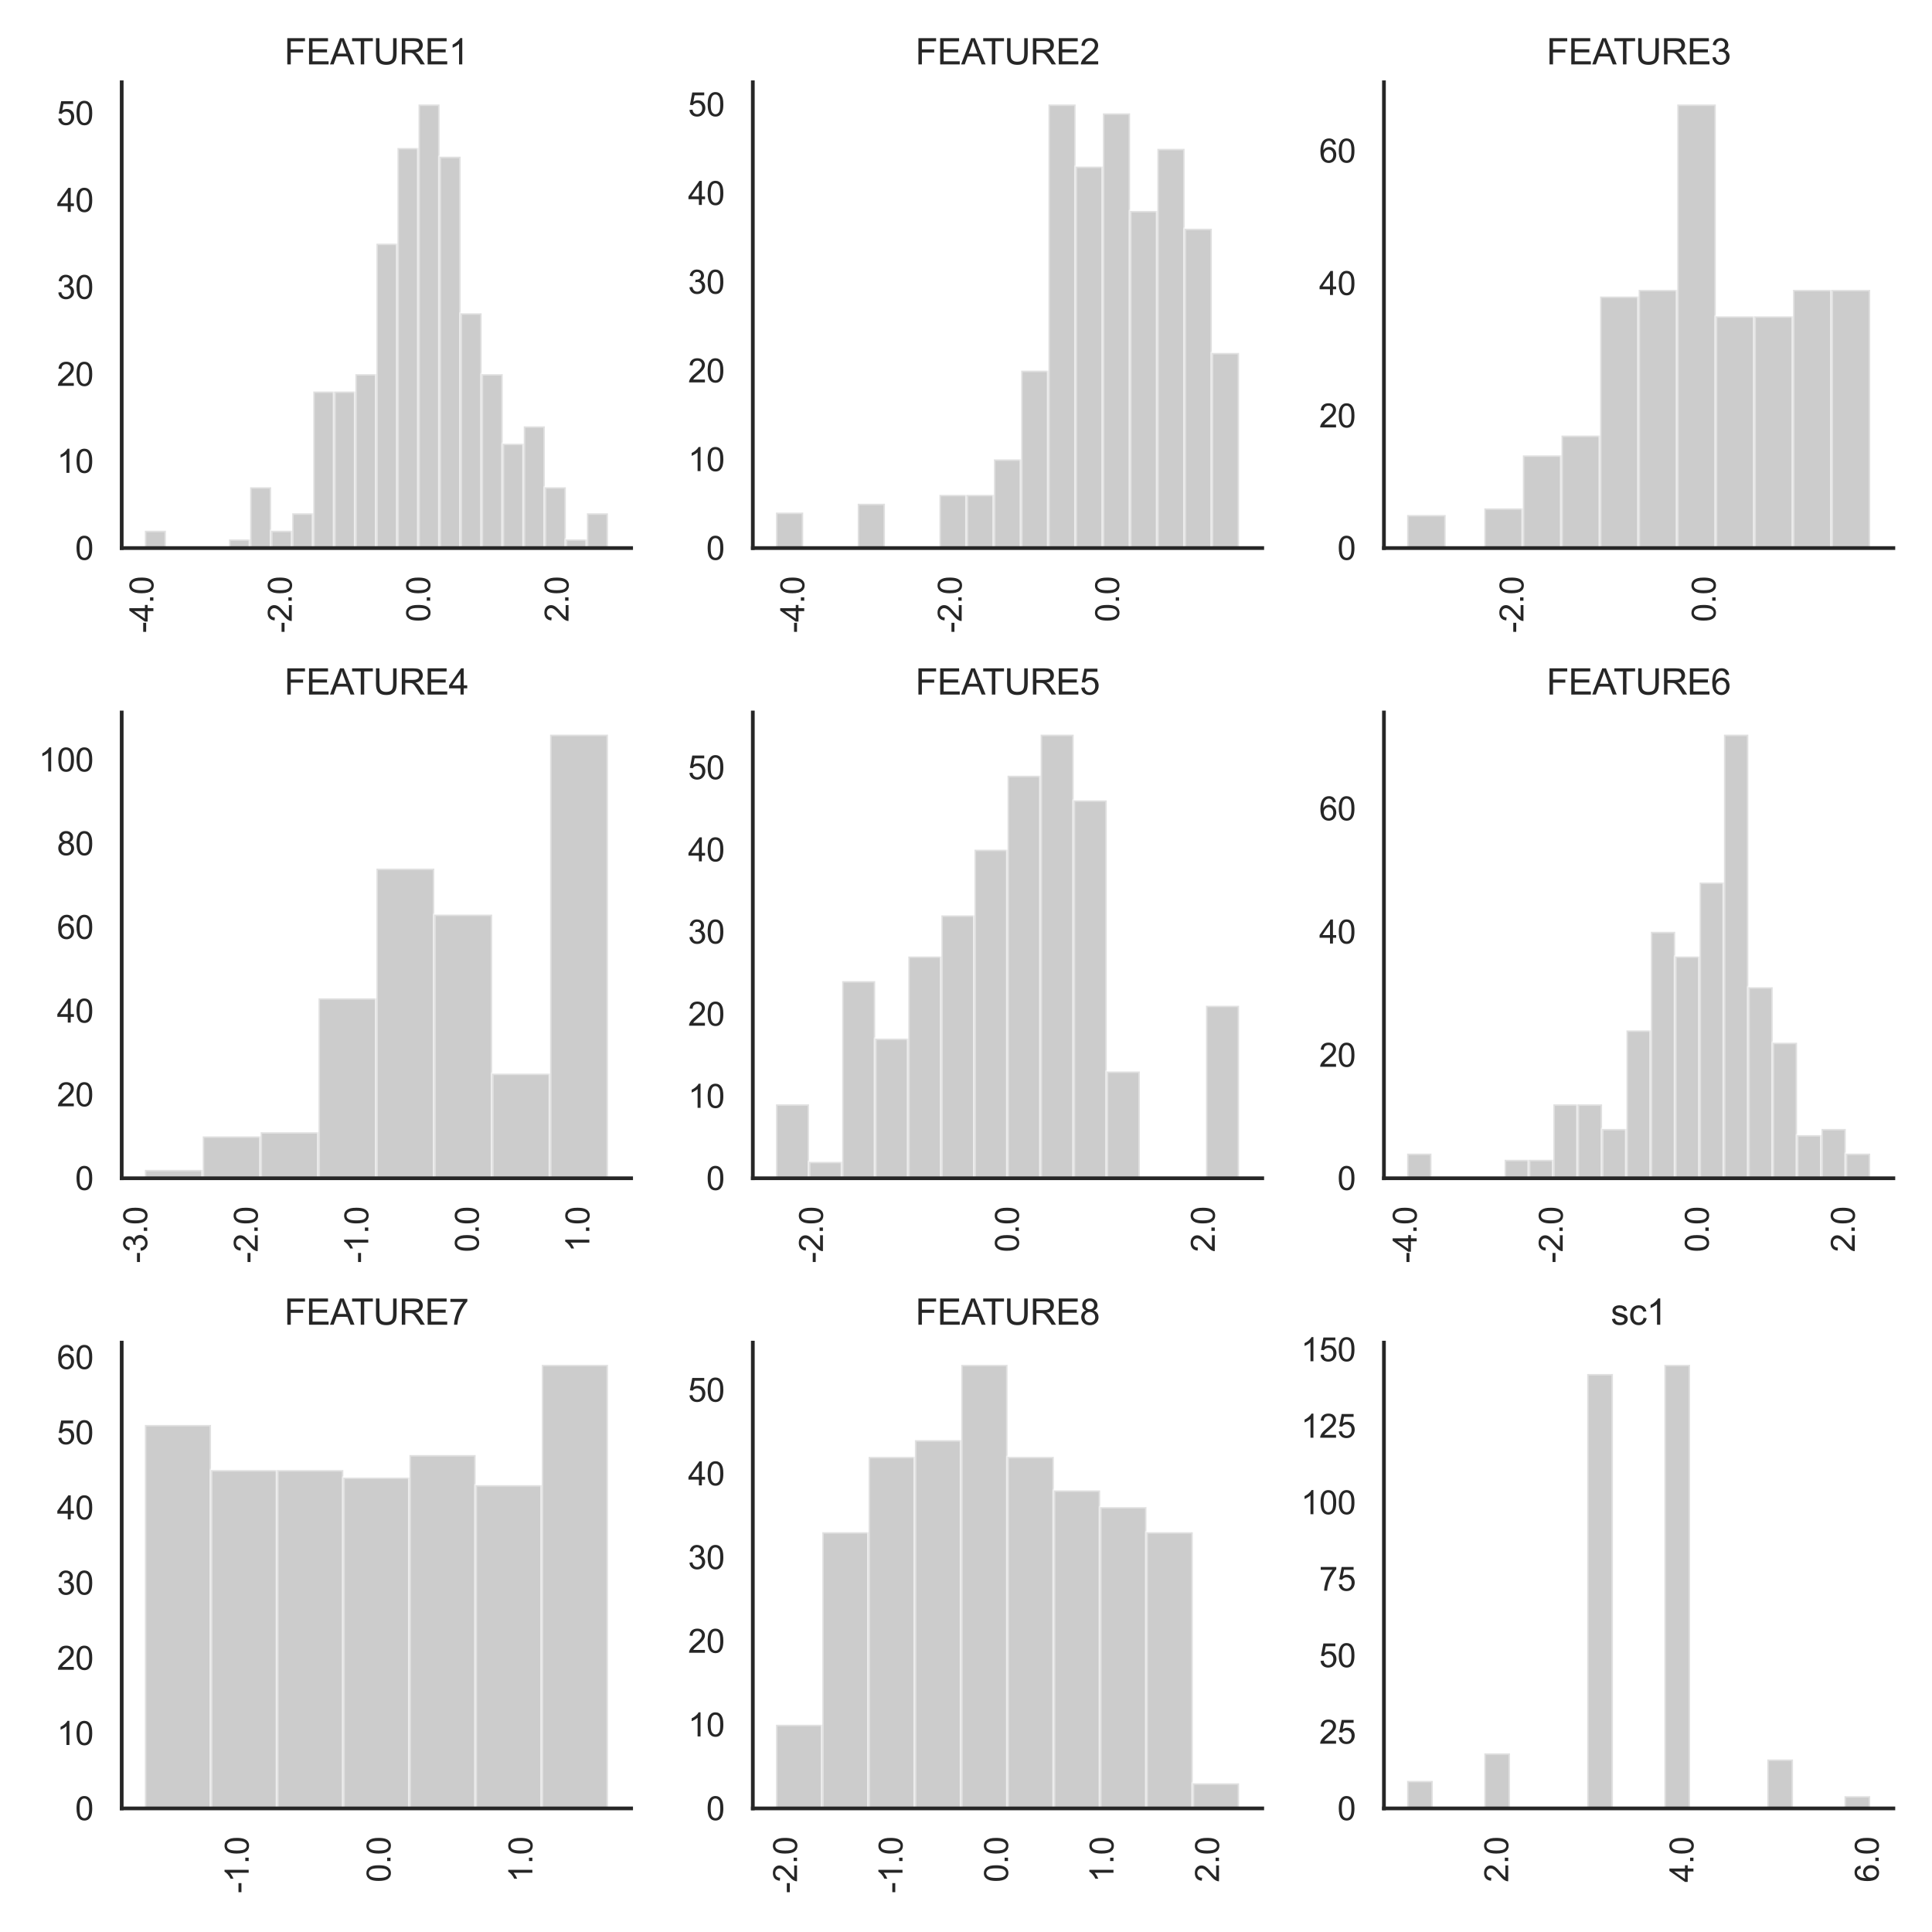 <?xml version="1.0" encoding="utf-8" standalone="no"?>
<!DOCTYPE svg PUBLIC "-//W3C//DTD SVG 1.1//EN"
  "http://www.w3.org/Graphics/SVG/1.1/DTD/svg11.dtd">
<svg xmlns:xlink="http://www.w3.org/1999/xlink" width="648pt" height="648pt" viewBox="0 0 648 648" xmlns="http://www.w3.org/2000/svg" version="1.1">
 <defs>
  <style type="text/css">*{stroke-linejoin: round; stroke-linecap: butt}</style>
 </defs>
 <g id="figure_1">
  <g id="patch_1">
   <path d="M 0 648 
L 648 648 
L 648 0 
L 0 0 
z
" style="fill: #ffffff"/>
  </g>
  <g id="axes_1">
   <g id="patch_2">
    <path d="M 40.82 183.83 
L 211.68 183.83 
L 211.68 27.6 
L 40.82 27.6 
z
" style="fill: #ffffff"/>
   </g>
   <g id="matplotlib.axis_1">
    <g id="xtick_1">
     <g id="text_1">
      <!-- -4.0 -->
      <g style="fill: #262626" transform="translate(51.443 212.283) rotate(-90) scale(0.11 -0.11)">
       <defs>
        <path id="ArialMT-2d" d="M 203 1375 
L 203 1941 
L 1931 1941 
L 1931 1375 
L 203 1375 
z
" transform="scale(0.016)"/>
        <path id="ArialMT-34" d="M 2069 0 
L 2069 1097 
L 81 1097 
L 81 1613 
L 2172 4581 
L 2631 4581 
L 2631 1613 
L 3250 1613 
L 3250 1097 
L 2631 1097 
L 2631 0 
L 2069 0 
z
M 2069 1613 
L 2069 3678 
L 634 1613 
L 2069 1613 
z
" transform="scale(0.016)"/>
        <path id="ArialMT-2e" d="M 581 0 
L 581 641 
L 1222 641 
L 1222 0 
L 581 0 
z
" transform="scale(0.016)"/>
        <path id="ArialMT-30" d="M 266 2259 
Q 266 3072 433 3567 
Q 600 4063 929 4331 
Q 1259 4600 1759 4600 
Q 2128 4600 2406 4451 
Q 2684 4303 2865 4023 
Q 3047 3744 3150 3342 
Q 3253 2941 3253 2259 
Q 3253 1453 3087 958 
Q 2922 463 2592 192 
Q 2263 -78 1759 -78 
Q 1097 -78 719 397 
Q 266 969 266 2259 
z
M 844 2259 
Q 844 1131 1108 757 
Q 1372 384 1759 384 
Q 2147 384 2411 759 
Q 2675 1134 2675 2259 
Q 2675 3391 2411 3762 
Q 2147 4134 1753 4134 
Q 1366 4134 1134 3806 
Q 844 3388 844 2259 
z
" transform="scale(0.016)"/>
       </defs>
       <use xlink:href="#ArialMT-2d"/>
       <use xlink:href="#ArialMT-34" x="33.301"/>
       <use xlink:href="#ArialMT-2e" x="88.916"/>
       <use xlink:href="#ArialMT-30" x="116.699"/>
      </g>
     </g>
    </g>
    <g id="xtick_2">
     <g id="text_2">
      <!-- -2.0 -->
      <g style="fill: #262626" transform="translate(97.855 212.283) rotate(-90) scale(0.11 -0.11)">
       <defs>
        <path id="ArialMT-32" d="M 3222 541 
L 3222 0 
L 194 0 
Q 188 203 259 391 
Q 375 700 629 1000 
Q 884 1300 1366 1694 
Q 2113 2306 2375 2664 
Q 2638 3022 2638 3341 
Q 2638 3675 2398 3904 
Q 2159 4134 1775 4134 
Q 1369 4134 1125 3890 
Q 881 3647 878 3216 
L 300 3275 
Q 359 3922 746 4261 
Q 1134 4600 1788 4600 
Q 2447 4600 2831 4234 
Q 3216 3869 3216 3328 
Q 3216 3053 3103 2787 
Q 2991 2522 2730 2228 
Q 2469 1934 1863 1422 
Q 1356 997 1212 845 
Q 1069 694 975 541 
L 3222 541 
z
" transform="scale(0.016)"/>
       </defs>
       <use xlink:href="#ArialMT-2d"/>
       <use xlink:href="#ArialMT-32" x="33.301"/>
       <use xlink:href="#ArialMT-2e" x="88.916"/>
       <use xlink:href="#ArialMT-30" x="116.699"/>
      </g>
     </g>
    </g>
    <g id="xtick_3">
     <g id="text_3">
      <!-- 0.0 -->
      <g style="fill: #262626" transform="translate(144.267 208.62) rotate(-90) scale(0.11 -0.11)">
       <use xlink:href="#ArialMT-30"/>
       <use xlink:href="#ArialMT-2e" x="55.615"/>
       <use xlink:href="#ArialMT-30" x="83.398"/>
      </g>
     </g>
    </g>
    <g id="xtick_4">
     <g id="text_4">
      <!-- 2.0 -->
      <g style="fill: #262626" transform="translate(190.679 208.62) rotate(-90) scale(0.11 -0.11)">
       <use xlink:href="#ArialMT-32"/>
       <use xlink:href="#ArialMT-2e" x="55.615"/>
       <use xlink:href="#ArialMT-30" x="83.398"/>
      </g>
     </g>
    </g>
   </g>
   <g id="matplotlib.axis_2">
    <g id="ytick_1">
     <g id="text_5">
      <!-- 0 -->
      <g style="fill: #262626" transform="translate(25.203 187.767) scale(0.11 -0.11)">
       <use xlink:href="#ArialMT-30"/>
      </g>
     </g>
    </g>
    <g id="ytick_2">
     <g id="text_6">
      <!-- 10 -->
      <g style="fill: #262626" transform="translate(19.086 158.592) scale(0.11 -0.11)">
       <defs>
        <path id="ArialMT-31" d="M 2384 0 
L 1822 0 
L 1822 3584 
Q 1619 3391 1289 3197 
Q 959 3003 697 2906 
L 697 3450 
Q 1169 3672 1522 3987 
Q 1875 4303 2022 4600 
L 2384 4600 
L 2384 0 
z
" transform="scale(0.016)"/>
       </defs>
       <use xlink:href="#ArialMT-31"/>
       <use xlink:href="#ArialMT-30" x="55.615"/>
      </g>
     </g>
    </g>
    <g id="ytick_3">
     <g id="text_7">
      <!-- 20 -->
      <g style="fill: #262626" transform="translate(19.086 129.418) scale(0.11 -0.11)">
       <use xlink:href="#ArialMT-32"/>
       <use xlink:href="#ArialMT-30" x="55.615"/>
      </g>
     </g>
    </g>
    <g id="ytick_4">
     <g id="text_8">
      <!-- 30 -->
      <g style="fill: #262626" transform="translate(19.086 100.243) scale(0.11 -0.11)">
       <defs>
        <path id="ArialMT-33" d="M 269 1209 
L 831 1284 
Q 928 806 1161 595 
Q 1394 384 1728 384 
Q 2125 384 2398 659 
Q 2672 934 2672 1341 
Q 2672 1728 2419 1979 
Q 2166 2231 1775 2231 
Q 1616 2231 1378 2169 
L 1441 2663 
Q 1497 2656 1531 2656 
Q 1891 2656 2178 2843 
Q 2466 3031 2466 3422 
Q 2466 3731 2256 3934 
Q 2047 4138 1716 4138 
Q 1388 4138 1169 3931 
Q 950 3725 888 3313 
L 325 3413 
Q 428 3978 793 4289 
Q 1159 4600 1703 4600 
Q 2078 4600 2393 4439 
Q 2709 4278 2876 4000 
Q 3044 3722 3044 3409 
Q 3044 3113 2884 2869 
Q 2725 2625 2413 2481 
Q 2819 2388 3044 2092 
Q 3269 1797 3269 1353 
Q 3269 753 2831 336 
Q 2394 -81 1725 -81 
Q 1122 -81 723 278 
Q 325 638 269 1209 
z
" transform="scale(0.016)"/>
       </defs>
       <use xlink:href="#ArialMT-33"/>
       <use xlink:href="#ArialMT-30" x="55.615"/>
      </g>
     </g>
    </g>
    <g id="ytick_5">
     <g id="text_9">
      <!-- 40 -->
      <g style="fill: #262626" transform="translate(19.086 71.068) scale(0.11 -0.11)">
       <use xlink:href="#ArialMT-34"/>
       <use xlink:href="#ArialMT-30" x="55.615"/>
      </g>
     </g>
    </g>
    <g id="ytick_6">
     <g id="text_10">
      <!-- 50 -->
      <g style="fill: #262626" transform="translate(19.086 41.894) scale(0.11 -0.11)">
       <defs>
        <path id="ArialMT-35" d="M 266 1200 
L 856 1250 
Q 922 819 1161 601 
Q 1400 384 1738 384 
Q 2144 384 2425 690 
Q 2706 997 2706 1503 
Q 2706 1984 2436 2262 
Q 2166 2541 1728 2541 
Q 1456 2541 1237 2417 
Q 1019 2294 894 2097 
L 366 2166 
L 809 4519 
L 3088 4519 
L 3088 3981 
L 1259 3981 
L 1013 2750 
Q 1425 3038 1878 3038 
Q 2478 3038 2890 2622 
Q 3303 2206 3303 1553 
Q 3303 931 2941 478 
Q 2500 -78 1738 -78 
Q 1113 -78 717 272 
Q 322 622 266 1200 
z
" transform="scale(0.016)"/>
       </defs>
       <use xlink:href="#ArialMT-35"/>
       <use xlink:href="#ArialMT-30" x="55.615"/>
      </g>
     </g>
    </g>
   </g>
   <g id="patch_3">
    <path d="M 48.586 183.83 
L 55.647 183.83 
L 55.647 177.995 
L 48.586 177.995 
z
" clip-path="url(#p6412621656)" style="fill: #808080; opacity: 0.4; stroke: #ffffff; stroke-linejoin: miter"/>
   </g>
   <g id="patch_4">
    <path d="M 55.647 183.83 
L 62.707 183.83 
L 62.707 183.83 
L 55.647 183.83 
z
" clip-path="url(#p6412621656)" style="fill: #808080; opacity: 0.4; stroke: #ffffff; stroke-linejoin: miter"/>
   </g>
   <g id="patch_5">
    <path d="M 62.707 183.83 
L 69.767 183.83 
L 69.767 183.83 
L 62.707 183.83 
z
" clip-path="url(#p6412621656)" style="fill: #808080; opacity: 0.4; stroke: #ffffff; stroke-linejoin: miter"/>
   </g>
   <g id="patch_6">
    <path d="M 69.767 183.83 
L 76.828 183.83 
L 76.828 183.83 
L 69.767 183.83 
z
" clip-path="url(#p6412621656)" style="fill: #808080; opacity: 0.4; stroke: #ffffff; stroke-linejoin: miter"/>
   </g>
   <g id="patch_7">
    <path d="M 76.828 183.83 
L 83.888 183.83 
L 83.888 180.913 
L 76.828 180.913 
z
" clip-path="url(#p6412621656)" style="fill: #808080; opacity: 0.4; stroke: #ffffff; stroke-linejoin: miter"/>
   </g>
   <g id="patch_8">
    <path d="M 83.888 183.83 
L 90.948 183.83 
L 90.948 163.408 
L 83.888 163.408 
z
" clip-path="url(#p6412621656)" style="fill: #808080; opacity: 0.4; stroke: #ffffff; stroke-linejoin: miter"/>
   </g>
   <g id="patch_9">
    <path d="M 90.948 183.83 
L 98.009 183.83 
L 98.009 177.995 
L 90.948 177.995 
z
" clip-path="url(#p6412621656)" style="fill: #808080; opacity: 0.4; stroke: #ffffff; stroke-linejoin: miter"/>
   </g>
   <g id="patch_10">
    <path d="M 98.009 183.83 
L 105.069 183.83 
L 105.069 172.16 
L 98.009 172.16 
z
" clip-path="url(#p6412621656)" style="fill: #808080; opacity: 0.4; stroke: #ffffff; stroke-linejoin: miter"/>
   </g>
   <g id="patch_11">
    <path d="M 105.069 183.83 
L 112.129 183.83 
L 112.129 131.316 
L 105.069 131.316 
z
" clip-path="url(#p6412621656)" style="fill: #808080; opacity: 0.4; stroke: #ffffff; stroke-linejoin: miter"/>
   </g>
   <g id="patch_12">
    <path d="M 112.129 183.83 
L 119.19 183.83 
L 119.19 131.316 
L 112.129 131.316 
z
" clip-path="url(#p6412621656)" style="fill: #808080; opacity: 0.4; stroke: #ffffff; stroke-linejoin: miter"/>
   </g>
   <g id="patch_13">
    <path d="M 119.19 183.83 
L 126.25 183.83 
L 126.25 125.481 
L 119.19 125.481 
z
" clip-path="url(#p6412621656)" style="fill: #808080; opacity: 0.4; stroke: #ffffff; stroke-linejoin: miter"/>
   </g>
   <g id="patch_14">
    <path d="M 126.25 183.83 
L 133.31 183.83 
L 133.31 81.719 
L 126.25 81.719 
z
" clip-path="url(#p6412621656)" style="fill: #808080; opacity: 0.4; stroke: #ffffff; stroke-linejoin: miter"/>
   </g>
   <g id="patch_15">
    <path d="M 133.31 183.83 
L 140.371 183.83 
L 140.371 49.627 
L 133.31 49.627 
z
" clip-path="url(#p6412621656)" style="fill: #808080; opacity: 0.4; stroke: #ffffff; stroke-linejoin: miter"/>
   </g>
   <g id="patch_16">
    <path d="M 140.371 183.83 
L 147.431 183.83 
L 147.431 35.04 
L 140.371 35.04 
z
" clip-path="url(#p6412621656)" style="fill: #808080; opacity: 0.4; stroke: #ffffff; stroke-linejoin: miter"/>
   </g>
   <g id="patch_17">
    <path d="M 147.431 183.83 
L 154.491 183.83 
L 154.491 52.544 
L 147.431 52.544 
z
" clip-path="url(#p6412621656)" style="fill: #808080; opacity: 0.4; stroke: #ffffff; stroke-linejoin: miter"/>
   </g>
   <g id="patch_18">
    <path d="M 154.491 183.83 
L 161.552 183.83 
L 161.552 105.059 
L 154.491 105.059 
z
" clip-path="url(#p6412621656)" style="fill: #808080; opacity: 0.4; stroke: #ffffff; stroke-linejoin: miter"/>
   </g>
   <g id="patch_19">
    <path d="M 161.552 183.83 
L 168.612 183.83 
L 168.612 125.481 
L 161.552 125.481 
z
" clip-path="url(#p6412621656)" style="fill: #808080; opacity: 0.4; stroke: #ffffff; stroke-linejoin: miter"/>
   </g>
   <g id="patch_20">
    <path d="M 168.612 183.83 
L 175.672 183.83 
L 175.672 148.82 
L 168.612 148.82 
z
" clip-path="url(#p6412621656)" style="fill: #808080; opacity: 0.4; stroke: #ffffff; stroke-linejoin: miter"/>
   </g>
   <g id="patch_21">
    <path d="M 175.672 183.83 
L 182.733 183.83 
L 182.733 142.986 
L 175.672 142.986 
z
" clip-path="url(#p6412621656)" style="fill: #808080; opacity: 0.4; stroke: #ffffff; stroke-linejoin: miter"/>
   </g>
   <g id="patch_22">
    <path d="M 182.733 183.83 
L 189.793 183.83 
L 189.793 163.408 
L 182.733 163.408 
z
" clip-path="url(#p6412621656)" style="fill: #808080; opacity: 0.4; stroke: #ffffff; stroke-linejoin: miter"/>
   </g>
   <g id="patch_23">
    <path d="M 189.793 183.83 
L 196.853 183.83 
L 196.853 180.913 
L 189.793 180.913 
z
" clip-path="url(#p6412621656)" style="fill: #808080; opacity: 0.4; stroke: #ffffff; stroke-linejoin: miter"/>
   </g>
   <g id="patch_24">
    <path d="M 196.853 183.83 
L 203.914 183.83 
L 203.914 172.16 
L 196.853 172.16 
z
" clip-path="url(#p6412621656)" style="fill: #808080; opacity: 0.4; stroke: #ffffff; stroke-linejoin: miter"/>
   </g>
   <g id="patch_25">
    <path d="M 40.82 183.83 
L 40.82 27.6 
" style="fill: none; stroke: #262626; stroke-width: 1.25; stroke-linejoin: miter; stroke-linecap: square"/>
   </g>
   <g id="patch_26">
    <path d="M 40.82 183.83 
L 211.68 183.83 
" style="fill: none; stroke: #262626; stroke-width: 1.25; stroke-linejoin: miter; stroke-linecap: square"/>
   </g>
   <g id="text_11">
    <!-- FEATURE1 -->
    <g style="fill: #262626" transform="translate(95.354 21.6) scale(0.12 -0.12)">
     <defs>
      <path id="ArialMT-46" d="M 525 0 
L 525 4581 
L 3616 4581 
L 3616 4041 
L 1131 4041 
L 1131 2622 
L 3281 2622 
L 3281 2081 
L 1131 2081 
L 1131 0 
L 525 0 
z
" transform="scale(0.016)"/>
      <path id="ArialMT-45" d="M 506 0 
L 506 4581 
L 3819 4581 
L 3819 4041 
L 1113 4041 
L 1113 2638 
L 3647 2638 
L 3647 2100 
L 1113 2100 
L 1113 541 
L 3925 541 
L 3925 0 
L 506 0 
z
" transform="scale(0.016)"/>
      <path id="ArialMT-41" d="M -9 0 
L 1750 4581 
L 2403 4581 
L 4278 0 
L 3588 0 
L 3053 1388 
L 1138 1388 
L 634 0 
L -9 0 
z
M 1313 1881 
L 2866 1881 
L 2388 3150 
Q 2169 3728 2063 4100 
Q 1975 3659 1816 3225 
L 1313 1881 
z
" transform="scale(0.016)"/>
      <path id="ArialMT-54" d="M 1659 0 
L 1659 4041 
L 150 4041 
L 150 4581 
L 3781 4581 
L 3781 4041 
L 2266 4041 
L 2266 0 
L 1659 0 
z
" transform="scale(0.016)"/>
      <path id="ArialMT-55" d="M 3500 4581 
L 4106 4581 
L 4106 1934 
Q 4106 1244 3950 837 
Q 3794 431 3386 176 
Q 2978 -78 2316 -78 
Q 1672 -78 1262 144 
Q 853 366 678 786 
Q 503 1206 503 1934 
L 503 4581 
L 1109 4581 
L 1109 1938 
Q 1109 1341 1220 1058 
Q 1331 775 1601 622 
Q 1872 469 2263 469 
Q 2931 469 3215 772 
Q 3500 1075 3500 1938 
L 3500 4581 
z
" transform="scale(0.016)"/>
      <path id="ArialMT-52" d="M 503 0 
L 503 4581 
L 2534 4581 
Q 3147 4581 3465 4457 
Q 3784 4334 3975 4021 
Q 4166 3709 4166 3331 
Q 4166 2844 3850 2509 
Q 3534 2175 2875 2084 
Q 3116 1969 3241 1856 
Q 3506 1613 3744 1247 
L 4541 0 
L 3778 0 
L 3172 953 
Q 2906 1366 2734 1584 
Q 2563 1803 2427 1890 
Q 2291 1978 2150 2013 
Q 2047 2034 1813 2034 
L 1109 2034 
L 1109 0 
L 503 0 
z
M 1109 2559 
L 2413 2559 
Q 2828 2559 3062 2645 
Q 3297 2731 3419 2920 
Q 3541 3109 3541 3331 
Q 3541 3656 3305 3865 
Q 3069 4075 2559 4075 
L 1109 4075 
L 1109 2559 
z
" transform="scale(0.016)"/>
     </defs>
     <use xlink:href="#ArialMT-46"/>
     <use xlink:href="#ArialMT-45" x="61.084"/>
     <use xlink:href="#ArialMT-41" x="127.783"/>
     <use xlink:href="#ArialMT-54" x="187.107"/>
     <use xlink:href="#ArialMT-55" x="248.191"/>
     <use xlink:href="#ArialMT-52" x="320.408"/>
     <use xlink:href="#ArialMT-45" x="392.625"/>
     <use xlink:href="#ArialMT-31" x="459.324"/>
    </g>
   </g>
  </g>
  <g id="axes_2">
   <g id="patch_27">
    <path d="M 252.5 183.83 
L 423.36 183.83 
L 423.36 27.6 
L 252.5 27.6 
z
" style="fill: #ffffff"/>
   </g>
   <g id="matplotlib.axis_3">
    <g id="xtick_5">
     <g id="text_12">
      <!-- -4.0 -->
      <g style="fill: #262626" transform="translate(269.743 212.283) rotate(-90) scale(0.11 -0.11)">
       <use xlink:href="#ArialMT-2d"/>
       <use xlink:href="#ArialMT-34" x="33.301"/>
       <use xlink:href="#ArialMT-2e" x="88.916"/>
       <use xlink:href="#ArialMT-30" x="116.699"/>
      </g>
     </g>
    </g>
    <g id="xtick_6">
     <g id="text_13">
      <!-- -2.0 -->
      <g style="fill: #262626" transform="translate(322.543 212.283) rotate(-90) scale(0.11 -0.11)">
       <use xlink:href="#ArialMT-2d"/>
       <use xlink:href="#ArialMT-32" x="33.301"/>
       <use xlink:href="#ArialMT-2e" x="88.916"/>
       <use xlink:href="#ArialMT-30" x="116.699"/>
      </g>
     </g>
    </g>
    <g id="xtick_7">
     <g id="text_14">
      <!-- 0.0 -->
      <g style="fill: #262626" transform="translate(375.343 208.62) rotate(-90) scale(0.11 -0.11)">
       <use xlink:href="#ArialMT-30"/>
       <use xlink:href="#ArialMT-2e" x="55.615"/>
       <use xlink:href="#ArialMT-30" x="83.398"/>
      </g>
     </g>
    </g>
   </g>
   <g id="matplotlib.axis_4">
    <g id="ytick_7">
     <g id="text_15">
      <!-- 0 -->
      <g style="fill: #262626" transform="translate(236.883 187.767) scale(0.11 -0.11)">
       <use xlink:href="#ArialMT-30"/>
      </g>
     </g>
    </g>
    <g id="ytick_8">
     <g id="text_16">
      <!-- 10 -->
      <g style="fill: #262626" transform="translate(230.766 158.009) scale(0.11 -0.11)">
       <use xlink:href="#ArialMT-31"/>
       <use xlink:href="#ArialMT-30" x="55.615"/>
      </g>
     </g>
    </g>
    <g id="ytick_9">
     <g id="text_17">
      <!-- 20 -->
      <g style="fill: #262626" transform="translate(230.766 128.251) scale(0.11 -0.11)">
       <use xlink:href="#ArialMT-32"/>
       <use xlink:href="#ArialMT-30" x="55.615"/>
      </g>
     </g>
    </g>
    <g id="ytick_10">
     <g id="text_18">
      <!-- 30 -->
      <g style="fill: #262626" transform="translate(230.766 98.493) scale(0.11 -0.11)">
       <use xlink:href="#ArialMT-33"/>
       <use xlink:href="#ArialMT-30" x="55.615"/>
      </g>
     </g>
    </g>
    <g id="ytick_11">
     <g id="text_19">
      <!-- 40 -->
      <g style="fill: #262626" transform="translate(230.766 68.734) scale(0.11 -0.11)">
       <use xlink:href="#ArialMT-34"/>
       <use xlink:href="#ArialMT-30" x="55.615"/>
      </g>
     </g>
    </g>
    <g id="ytick_12">
     <g id="text_20">
      <!-- 50 -->
      <g style="fill: #262626" transform="translate(230.766 38.976) scale(0.11 -0.11)">
       <use xlink:href="#ArialMT-35"/>
       <use xlink:href="#ArialMT-30" x="55.615"/>
      </g>
     </g>
    </g>
   </g>
   <g id="patch_28">
    <path d="M 260.266 183.83 
L 269.403 183.83 
L 269.403 171.927 
L 260.266 171.927 
z
" clip-path="url(#p68660d0878)" style="fill: #808080; opacity: 0.4; stroke: #ffffff; stroke-linejoin: miter"/>
   </g>
   <g id="patch_29">
    <path d="M 269.403 183.83 
L 278.54 183.83 
L 278.54 183.83 
L 269.403 183.83 
z
" clip-path="url(#p68660d0878)" style="fill: #808080; opacity: 0.4; stroke: #ffffff; stroke-linejoin: miter"/>
   </g>
   <g id="patch_30">
    <path d="M 278.54 183.83 
L 287.677 183.83 
L 287.677 183.83 
L 278.54 183.83 
z
" clip-path="url(#p68660d0878)" style="fill: #808080; opacity: 0.4; stroke: #ffffff; stroke-linejoin: miter"/>
   </g>
   <g id="patch_31">
    <path d="M 287.677 183.83 
L 296.814 183.83 
L 296.814 168.951 
L 287.677 168.951 
z
" clip-path="url(#p68660d0878)" style="fill: #808080; opacity: 0.4; stroke: #ffffff; stroke-linejoin: miter"/>
   </g>
   <g id="patch_32">
    <path d="M 296.814 183.83 
L 305.951 183.83 
L 305.951 183.83 
L 296.814 183.83 
z
" clip-path="url(#p68660d0878)" style="fill: #808080; opacity: 0.4; stroke: #ffffff; stroke-linejoin: miter"/>
   </g>
   <g id="patch_33">
    <path d="M 305.951 183.83 
L 315.088 183.83 
L 315.088 183.83 
L 305.951 183.83 
z
" clip-path="url(#p68660d0878)" style="fill: #808080; opacity: 0.4; stroke: #ffffff; stroke-linejoin: miter"/>
   </g>
   <g id="patch_34">
    <path d="M 315.088 183.83 
L 324.225 183.83 
L 324.225 165.975 
L 315.088 165.975 
z
" clip-path="url(#p68660d0878)" style="fill: #808080; opacity: 0.4; stroke: #ffffff; stroke-linejoin: miter"/>
   </g>
   <g id="patch_35">
    <path d="M 324.225 183.83 
L 333.362 183.83 
L 333.362 165.975 
L 324.225 165.975 
z
" clip-path="url(#p68660d0878)" style="fill: #808080; opacity: 0.4; stroke: #ffffff; stroke-linejoin: miter"/>
   </g>
   <g id="patch_36">
    <path d="M 333.362 183.83 
L 342.498 183.83 
L 342.498 154.072 
L 333.362 154.072 
z
" clip-path="url(#p68660d0878)" style="fill: #808080; opacity: 0.4; stroke: #ffffff; stroke-linejoin: miter"/>
   </g>
   <g id="patch_37">
    <path d="M 342.498 183.83 
L 351.635 183.83 
L 351.635 124.314 
L 342.498 124.314 
z
" clip-path="url(#p68660d0878)" style="fill: #808080; opacity: 0.4; stroke: #ffffff; stroke-linejoin: miter"/>
   </g>
   <g id="patch_38">
    <path d="M 351.635 183.83 
L 360.772 183.83 
L 360.772 35.04 
L 351.635 35.04 
z
" clip-path="url(#p68660d0878)" style="fill: #808080; opacity: 0.4; stroke: #ffffff; stroke-linejoin: miter"/>
   </g>
   <g id="patch_39">
    <path d="M 360.772 183.83 
L 369.909 183.83 
L 369.909 55.87 
L 360.772 55.87 
z
" clip-path="url(#p68660d0878)" style="fill: #808080; opacity: 0.4; stroke: #ffffff; stroke-linejoin: miter"/>
   </g>
   <g id="patch_40">
    <path d="M 369.909 183.83 
L 379.046 183.83 
L 379.046 38.015 
L 369.909 38.015 
z
" clip-path="url(#p68660d0878)" style="fill: #808080; opacity: 0.4; stroke: #ffffff; stroke-linejoin: miter"/>
   </g>
   <g id="patch_41">
    <path d="M 379.046 183.83 
L 388.183 183.83 
L 388.183 70.749 
L 379.046 70.749 
z
" clip-path="url(#p68660d0878)" style="fill: #808080; opacity: 0.4; stroke: #ffffff; stroke-linejoin: miter"/>
   </g>
   <g id="patch_42">
    <path d="M 388.183 183.83 
L 397.32 183.83 
L 397.32 49.919 
L 388.183 49.919 
z
" clip-path="url(#p68660d0878)" style="fill: #808080; opacity: 0.4; stroke: #ffffff; stroke-linejoin: miter"/>
   </g>
   <g id="patch_43">
    <path d="M 397.32 183.83 
L 406.457 183.83 
L 406.457 76.701 
L 397.32 76.701 
z
" clip-path="url(#p68660d0878)" style="fill: #808080; opacity: 0.4; stroke: #ffffff; stroke-linejoin: miter"/>
   </g>
   <g id="patch_44">
    <path d="M 406.457 183.83 
L 415.594 183.83 
L 415.594 118.362 
L 406.457 118.362 
z
" clip-path="url(#p68660d0878)" style="fill: #808080; opacity: 0.4; stroke: #ffffff; stroke-linejoin: miter"/>
   </g>
   <g id="patch_45">
    <path d="M 252.5 183.83 
L 252.5 27.6 
" style="fill: none; stroke: #262626; stroke-width: 1.25; stroke-linejoin: miter; stroke-linecap: square"/>
   </g>
   <g id="patch_46">
    <path d="M 252.5 183.83 
L 423.36 183.83 
" style="fill: none; stroke: #262626; stroke-width: 1.25; stroke-linejoin: miter; stroke-linecap: square"/>
   </g>
   <g id="text_21">
    <!-- FEATURE2 -->
    <g style="fill: #262626" transform="translate(307.034 21.6) scale(0.12 -0.12)">
     <use xlink:href="#ArialMT-46"/>
     <use xlink:href="#ArialMT-45" x="61.084"/>
     <use xlink:href="#ArialMT-41" x="127.783"/>
     <use xlink:href="#ArialMT-54" x="187.107"/>
     <use xlink:href="#ArialMT-55" x="248.191"/>
     <use xlink:href="#ArialMT-52" x="320.408"/>
     <use xlink:href="#ArialMT-45" x="392.625"/>
     <use xlink:href="#ArialMT-32" x="459.324"/>
    </g>
   </g>
  </g>
  <g id="axes_3">
   <g id="patch_47">
    <path d="M 464.18 183.83 
L 635.04 183.83 
L 635.04 27.6 
L 464.18 27.6 
z
" style="fill: #ffffff"/>
   </g>
   <g id="matplotlib.axis_5">
    <g id="xtick_8">
     <g id="text_22">
      <!-- -2.0 -->
      <g style="fill: #262626" transform="translate(510.974 212.283) rotate(-90) scale(0.11 -0.11)">
       <use xlink:href="#ArialMT-2d"/>
       <use xlink:href="#ArialMT-32" x="33.301"/>
       <use xlink:href="#ArialMT-2e" x="88.916"/>
       <use xlink:href="#ArialMT-30" x="116.699"/>
      </g>
     </g>
    </g>
    <g id="xtick_9">
     <g id="text_23">
      <!-- 0.0 -->
      <g style="fill: #262626" transform="translate(575.412 208.62) rotate(-90) scale(0.11 -0.11)">
       <use xlink:href="#ArialMT-30"/>
       <use xlink:href="#ArialMT-2e" x="55.615"/>
       <use xlink:href="#ArialMT-30" x="83.398"/>
      </g>
     </g>
    </g>
   </g>
   <g id="matplotlib.axis_6">
    <g id="ytick_13">
     <g id="text_24">
      <!-- 0 -->
      <g style="fill: #262626" transform="translate(448.563 187.767) scale(0.11 -0.11)">
       <use xlink:href="#ArialMT-30"/>
      </g>
     </g>
    </g>
    <g id="ytick_14">
     <g id="text_25">
      <!-- 20 -->
      <g style="fill: #262626" transform="translate(442.446 143.352) scale(0.11 -0.11)">
       <use xlink:href="#ArialMT-32"/>
       <use xlink:href="#ArialMT-30" x="55.615"/>
      </g>
     </g>
    </g>
    <g id="ytick_15">
     <g id="text_26">
      <!-- 40 -->
      <g style="fill: #262626" transform="translate(442.446 98.937) scale(0.11 -0.11)">
       <use xlink:href="#ArialMT-34"/>
       <use xlink:href="#ArialMT-30" x="55.615"/>
      </g>
     </g>
    </g>
    <g id="ytick_16">
     <g id="text_27">
      <!-- 60 -->
      <g style="fill: #262626" transform="translate(442.446 54.522) scale(0.11 -0.11)">
       <defs>
        <path id="ArialMT-36" d="M 3184 3459 
L 2625 3416 
Q 2550 3747 2413 3897 
Q 2184 4138 1850 4138 
Q 1581 4138 1378 3988 
Q 1113 3794 959 3422 
Q 806 3050 800 2363 
Q 1003 2672 1297 2822 
Q 1591 2972 1913 2972 
Q 2475 2972 2870 2558 
Q 3266 2144 3266 1488 
Q 3266 1056 3080 686 
Q 2894 316 2569 119 
Q 2244 -78 1831 -78 
Q 1128 -78 684 439 
Q 241 956 241 2144 
Q 241 3472 731 4075 
Q 1159 4600 1884 4600 
Q 2425 4600 2770 4297 
Q 3116 3994 3184 3459 
z
M 888 1484 
Q 888 1194 1011 928 
Q 1134 663 1356 523 
Q 1578 384 1822 384 
Q 2178 384 2434 671 
Q 2691 959 2691 1453 
Q 2691 1928 2437 2201 
Q 2184 2475 1800 2475 
Q 1419 2475 1153 2201 
Q 888 1928 888 1484 
z
" transform="scale(0.016)"/>
       </defs>
       <use xlink:href="#ArialMT-36"/>
       <use xlink:href="#ArialMT-30" x="55.615"/>
      </g>
     </g>
    </g>
   </g>
   <g id="patch_48">
    <path d="M 471.946 183.83 
L 484.89 183.83 
L 484.89 172.726 
L 471.946 172.726 
z
" clip-path="url(#p14ba22c1ad)" style="fill: #808080; opacity: 0.4; stroke: #ffffff; stroke-linejoin: miter"/>
   </g>
   <g id="patch_49">
    <path d="M 484.89 183.83 
L 497.834 183.83 
L 497.834 183.83 
L 484.89 183.83 
z
" clip-path="url(#p14ba22c1ad)" style="fill: #808080; opacity: 0.4; stroke: #ffffff; stroke-linejoin: miter"/>
   </g>
   <g id="patch_50">
    <path d="M 497.834 183.83 
L 510.778 183.83 
L 510.778 170.505 
L 497.834 170.505 
z
" clip-path="url(#p14ba22c1ad)" style="fill: #808080; opacity: 0.4; stroke: #ffffff; stroke-linejoin: miter"/>
   </g>
   <g id="patch_51">
    <path d="M 510.778 183.83 
L 523.722 183.83 
L 523.722 152.739 
L 510.778 152.739 
z
" clip-path="url(#p14ba22c1ad)" style="fill: #808080; opacity: 0.4; stroke: #ffffff; stroke-linejoin: miter"/>
   </g>
   <g id="patch_52">
    <path d="M 523.722 183.83 
L 536.666 183.83 
L 536.666 146.077 
L 523.722 146.077 
z
" clip-path="url(#p14ba22c1ad)" style="fill: #808080; opacity: 0.4; stroke: #ffffff; stroke-linejoin: miter"/>
   </g>
   <g id="patch_53">
    <path d="M 536.666 183.83 
L 549.61 183.83 
L 549.61 99.441 
L 536.666 99.441 
z
" clip-path="url(#p14ba22c1ad)" style="fill: #808080; opacity: 0.4; stroke: #ffffff; stroke-linejoin: miter"/>
   </g>
   <g id="patch_54">
    <path d="M 549.61 183.83 
L 562.554 183.83 
L 562.554 97.221 
L 549.61 97.221 
z
" clip-path="url(#p14ba22c1ad)" style="fill: #808080; opacity: 0.4; stroke: #ffffff; stroke-linejoin: miter"/>
   </g>
   <g id="patch_55">
    <path d="M 562.554 183.83 
L 575.498 183.83 
L 575.498 35.04 
L 562.554 35.04 
z
" clip-path="url(#p14ba22c1ad)" style="fill: #808080; opacity: 0.4; stroke: #ffffff; stroke-linejoin: miter"/>
   </g>
   <g id="patch_56">
    <path d="M 575.498 183.83 
L 588.442 183.83 
L 588.442 106.104 
L 575.498 106.104 
z
" clip-path="url(#p14ba22c1ad)" style="fill: #808080; opacity: 0.4; stroke: #ffffff; stroke-linejoin: miter"/>
   </g>
   <g id="patch_57">
    <path d="M 588.442 183.83 
L 601.386 183.83 
L 601.386 106.104 
L 588.442 106.104 
z
" clip-path="url(#p14ba22c1ad)" style="fill: #808080; opacity: 0.4; stroke: #ffffff; stroke-linejoin: miter"/>
   </g>
   <g id="patch_58">
    <path d="M 601.386 183.83 
L 614.33 183.83 
L 614.33 97.221 
L 601.386 97.221 
z
" clip-path="url(#p14ba22c1ad)" style="fill: #808080; opacity: 0.4; stroke: #ffffff; stroke-linejoin: miter"/>
   </g>
   <g id="patch_59">
    <path d="M 614.33 183.83 
L 627.274 183.83 
L 627.274 97.221 
L 614.33 97.221 
z
" clip-path="url(#p14ba22c1ad)" style="fill: #808080; opacity: 0.4; stroke: #ffffff; stroke-linejoin: miter"/>
   </g>
   <g id="patch_60">
    <path d="M 464.18 183.83 
L 464.18 27.6 
" style="fill: none; stroke: #262626; stroke-width: 1.25; stroke-linejoin: miter; stroke-linecap: square"/>
   </g>
   <g id="patch_61">
    <path d="M 464.18 183.83 
L 635.04 183.83 
" style="fill: none; stroke: #262626; stroke-width: 1.25; stroke-linejoin: miter; stroke-linecap: square"/>
   </g>
   <g id="text_28">
    <!-- FEATURE3 -->
    <g style="fill: #262626" transform="translate(518.714 21.6) scale(0.12 -0.12)">
     <use xlink:href="#ArialMT-46"/>
     <use xlink:href="#ArialMT-45" x="61.084"/>
     <use xlink:href="#ArialMT-41" x="127.783"/>
     <use xlink:href="#ArialMT-54" x="187.107"/>
     <use xlink:href="#ArialMT-55" x="248.191"/>
     <use xlink:href="#ArialMT-52" x="320.408"/>
     <use xlink:href="#ArialMT-45" x="392.625"/>
     <use xlink:href="#ArialMT-33" x="459.324"/>
    </g>
   </g>
  </g>
  <g id="axes_4">
   <g id="patch_62">
    <path d="M 40.82 395.19 
L 211.68 395.19 
L 211.68 238.96 
L 40.82 238.96 
z
" style="fill: #ffffff"/>
   </g>
   <g id="matplotlib.axis_7">
    <g id="xtick_10">
     <g id="text_29">
      <!-- -3.0 -->
      <g style="fill: #262626" transform="translate(49.361 423.643) rotate(-90) scale(0.11 -0.11)">
       <use xlink:href="#ArialMT-2d"/>
       <use xlink:href="#ArialMT-33" x="33.301"/>
       <use xlink:href="#ArialMT-2e" x="88.916"/>
       <use xlink:href="#ArialMT-30" x="116.699"/>
      </g>
     </g>
    </g>
    <g id="xtick_11">
     <g id="text_30">
      <!-- -2.0 -->
      <g style="fill: #262626" transform="translate(86.437 423.643) rotate(-90) scale(0.11 -0.11)">
       <use xlink:href="#ArialMT-2d"/>
       <use xlink:href="#ArialMT-32" x="33.301"/>
       <use xlink:href="#ArialMT-2e" x="88.916"/>
       <use xlink:href="#ArialMT-30" x="116.699"/>
      </g>
     </g>
    </g>
    <g id="xtick_12">
     <g id="text_31">
      <!-- -1.0 -->
      <g style="fill: #262626" transform="translate(123.514 423.643) rotate(-90) scale(0.11 -0.11)">
       <use xlink:href="#ArialMT-2d"/>
       <use xlink:href="#ArialMT-31" x="33.301"/>
       <use xlink:href="#ArialMT-2e" x="88.916"/>
       <use xlink:href="#ArialMT-30" x="116.699"/>
      </g>
     </g>
    </g>
    <g id="xtick_13">
     <g id="text_32">
      <!-- 0.0 -->
      <g style="fill: #262626" transform="translate(160.59 419.98) rotate(-90) scale(0.11 -0.11)">
       <use xlink:href="#ArialMT-30"/>
       <use xlink:href="#ArialMT-2e" x="55.615"/>
       <use xlink:href="#ArialMT-30" x="83.398"/>
      </g>
     </g>
    </g>
    <g id="xtick_14">
     <g id="text_33">
      <!-- 1.0 -->
      <g style="fill: #262626" transform="translate(197.666 419.98) rotate(-90) scale(0.11 -0.11)">
       <use xlink:href="#ArialMT-31"/>
       <use xlink:href="#ArialMT-2e" x="55.615"/>
       <use xlink:href="#ArialMT-30" x="83.398"/>
      </g>
     </g>
    </g>
   </g>
   <g id="matplotlib.axis_8">
    <g id="ytick_17">
     <g id="text_34">
      <!-- 0 -->
      <g style="fill: #262626" transform="translate(25.203 399.127) scale(0.11 -0.11)">
       <use xlink:href="#ArialMT-30"/>
      </g>
     </g>
    </g>
    <g id="ytick_18">
     <g id="text_35">
      <!-- 20 -->
      <g style="fill: #262626" transform="translate(19.086 371.053) scale(0.11 -0.11)">
       <use xlink:href="#ArialMT-32"/>
       <use xlink:href="#ArialMT-30" x="55.615"/>
      </g>
     </g>
    </g>
    <g id="ytick_19">
     <g id="text_36">
      <!-- 40 -->
      <g style="fill: #262626" transform="translate(19.086 342.979) scale(0.11 -0.11)">
       <use xlink:href="#ArialMT-34"/>
       <use xlink:href="#ArialMT-30" x="55.615"/>
      </g>
     </g>
    </g>
    <g id="ytick_20">
     <g id="text_37">
      <!-- 60 -->
      <g style="fill: #262626" transform="translate(19.086 314.906) scale(0.11 -0.11)">
       <use xlink:href="#ArialMT-36"/>
       <use xlink:href="#ArialMT-30" x="55.615"/>
      </g>
     </g>
    </g>
    <g id="ytick_21">
     <g id="text_38">
      <!-- 80 -->
      <g style="fill: #262626" transform="translate(19.086 286.832) scale(0.11 -0.11)">
       <defs>
        <path id="ArialMT-38" d="M 1131 2484 
Q 781 2613 612 2850 
Q 444 3088 444 3419 
Q 444 3919 803 4259 
Q 1163 4600 1759 4600 
Q 2359 4600 2725 4251 
Q 3091 3903 3091 3403 
Q 3091 3084 2923 2848 
Q 2756 2613 2416 2484 
Q 2838 2347 3058 2040 
Q 3278 1734 3278 1309 
Q 3278 722 2862 322 
Q 2447 -78 1769 -78 
Q 1091 -78 675 323 
Q 259 725 259 1325 
Q 259 1772 486 2073 
Q 713 2375 1131 2484 
z
M 1019 3438 
Q 1019 3113 1228 2906 
Q 1438 2700 1772 2700 
Q 2097 2700 2305 2904 
Q 2513 3109 2513 3406 
Q 2513 3716 2298 3927 
Q 2084 4138 1766 4138 
Q 1444 4138 1231 3931 
Q 1019 3725 1019 3438 
z
M 838 1322 
Q 838 1081 952 856 
Q 1066 631 1291 507 
Q 1516 384 1775 384 
Q 2178 384 2440 643 
Q 2703 903 2703 1303 
Q 2703 1709 2433 1975 
Q 2163 2241 1756 2241 
Q 1359 2241 1098 1978 
Q 838 1716 838 1322 
z
" transform="scale(0.016)"/>
       </defs>
       <use xlink:href="#ArialMT-38"/>
       <use xlink:href="#ArialMT-30" x="55.615"/>
      </g>
     </g>
    </g>
    <g id="ytick_22">
     <g id="text_39">
      <!-- 100 -->
      <g style="fill: #262626" transform="translate(12.969 258.758) scale(0.11 -0.11)">
       <use xlink:href="#ArialMT-31"/>
       <use xlink:href="#ArialMT-30" x="55.615"/>
       <use xlink:href="#ArialMT-30" x="111.23"/>
      </g>
     </g>
    </g>
   </g>
   <g id="patch_63">
    <path d="M 48.586 395.19 
L 68.002 395.19 
L 68.002 392.383 
L 48.586 392.383 
z
" clip-path="url(#p5d229a8640)" style="fill: #808080; opacity: 0.4; stroke: #ffffff; stroke-linejoin: miter"/>
   </g>
   <g id="patch_64">
    <path d="M 68.002 395.19 
L 87.418 395.19 
L 87.418 381.153 
L 68.002 381.153 
z
" clip-path="url(#p5d229a8640)" style="fill: #808080; opacity: 0.4; stroke: #ffffff; stroke-linejoin: miter"/>
   </g>
   <g id="patch_65">
    <path d="M 87.418 395.19 
L 106.834 395.19 
L 106.834 379.749 
L 87.418 379.749 
z
" clip-path="url(#p5d229a8640)" style="fill: #808080; opacity: 0.4; stroke: #ffffff; stroke-linejoin: miter"/>
   </g>
   <g id="patch_66">
    <path d="M 106.834 395.19 
L 126.25 395.19 
L 126.25 334.832 
L 106.834 334.832 
z
" clip-path="url(#p5d229a8640)" style="fill: #808080; opacity: 0.4; stroke: #ffffff; stroke-linejoin: miter"/>
   </g>
   <g id="patch_67">
    <path d="M 126.25 395.19 
L 145.666 395.19 
L 145.666 291.317 
L 126.25 291.317 
z
" clip-path="url(#p5d229a8640)" style="fill: #808080; opacity: 0.4; stroke: #ffffff; stroke-linejoin: miter"/>
   </g>
   <g id="patch_68">
    <path d="M 145.666 395.19 
L 165.082 395.19 
L 165.082 306.758 
L 145.666 306.758 
z
" clip-path="url(#p5d229a8640)" style="fill: #808080; opacity: 0.4; stroke: #ffffff; stroke-linejoin: miter"/>
   </g>
   <g id="patch_69">
    <path d="M 165.082 395.19 
L 184.498 395.19 
L 184.498 360.098 
L 165.082 360.098 
z
" clip-path="url(#p5d229a8640)" style="fill: #808080; opacity: 0.4; stroke: #ffffff; stroke-linejoin: miter"/>
   </g>
   <g id="patch_70">
    <path d="M 184.498 395.19 
L 203.914 395.19 
L 203.914 246.4 
L 184.498 246.4 
z
" clip-path="url(#p5d229a8640)" style="fill: #808080; opacity: 0.4; stroke: #ffffff; stroke-linejoin: miter"/>
   </g>
   <g id="patch_71">
    <path d="M 40.82 395.19 
L 40.82 238.96 
" style="fill: none; stroke: #262626; stroke-width: 1.25; stroke-linejoin: miter; stroke-linecap: square"/>
   </g>
   <g id="patch_72">
    <path d="M 40.82 395.19 
L 211.68 395.19 
" style="fill: none; stroke: #262626; stroke-width: 1.25; stroke-linejoin: miter; stroke-linecap: square"/>
   </g>
   <g id="text_40">
    <!-- FEATURE4 -->
    <g style="fill: #262626" transform="translate(95.354 232.96) scale(0.12 -0.12)">
     <use xlink:href="#ArialMT-46"/>
     <use xlink:href="#ArialMT-45" x="61.084"/>
     <use xlink:href="#ArialMT-41" x="127.783"/>
     <use xlink:href="#ArialMT-54" x="187.107"/>
     <use xlink:href="#ArialMT-55" x="248.191"/>
     <use xlink:href="#ArialMT-52" x="320.408"/>
     <use xlink:href="#ArialMT-45" x="392.625"/>
     <use xlink:href="#ArialMT-34" x="459.324"/>
    </g>
   </g>
  </g>
  <g id="axes_5">
   <g id="patch_73">
    <path d="M 252.5 395.19 
L 423.36 395.19 
L 423.36 238.96 
L 252.5 238.96 
z
" style="fill: #ffffff"/>
   </g>
   <g id="matplotlib.axis_9">
    <g id="xtick_15">
     <g id="text_41">
      <!-- -2.0 -->
      <g style="fill: #262626" transform="translate(276.012 423.643) rotate(-90) scale(0.11 -0.11)">
       <use xlink:href="#ArialMT-2d"/>
       <use xlink:href="#ArialMT-32" x="33.301"/>
       <use xlink:href="#ArialMT-2e" x="88.916"/>
       <use xlink:href="#ArialMT-30" x="116.699"/>
      </g>
     </g>
    </g>
    <g id="xtick_16">
     <g id="text_42">
      <!-- 0.0 -->
      <g style="fill: #262626" transform="translate(341.726 419.98) rotate(-90) scale(0.11 -0.11)">
       <use xlink:href="#ArialMT-30"/>
       <use xlink:href="#ArialMT-2e" x="55.615"/>
       <use xlink:href="#ArialMT-30" x="83.398"/>
      </g>
     </g>
    </g>
    <g id="xtick_17">
     <g id="text_43">
      <!-- 2.0 -->
      <g style="fill: #262626" transform="translate(407.439 419.98) rotate(-90) scale(0.11 -0.11)">
       <use xlink:href="#ArialMT-32"/>
       <use xlink:href="#ArialMT-2e" x="55.615"/>
       <use xlink:href="#ArialMT-30" x="83.398"/>
      </g>
     </g>
    </g>
   </g>
   <g id="matplotlib.axis_10">
    <g id="ytick_23">
     <g id="text_44">
      <!-- 0 -->
      <g style="fill: #262626" transform="translate(236.883 399.127) scale(0.11 -0.11)">
       <use xlink:href="#ArialMT-30"/>
      </g>
     </g>
    </g>
    <g id="ytick_24">
     <g id="text_45">
      <!-- 10 -->
      <g style="fill: #262626" transform="translate(230.766 371.573) scale(0.11 -0.11)">
       <use xlink:href="#ArialMT-31"/>
       <use xlink:href="#ArialMT-30" x="55.615"/>
      </g>
     </g>
    </g>
    <g id="ytick_25">
     <g id="text_46">
      <!-- 20 -->
      <g style="fill: #262626" transform="translate(230.766 344.019) scale(0.11 -0.11)">
       <use xlink:href="#ArialMT-32"/>
       <use xlink:href="#ArialMT-30" x="55.615"/>
      </g>
     </g>
    </g>
    <g id="ytick_26">
     <g id="text_47">
      <!-- 30 -->
      <g style="fill: #262626" transform="translate(230.766 316.465) scale(0.11 -0.11)">
       <use xlink:href="#ArialMT-33"/>
       <use xlink:href="#ArialMT-30" x="55.615"/>
      </g>
     </g>
    </g>
    <g id="ytick_27">
     <g id="text_48">
      <!-- 40 -->
      <g style="fill: #262626" transform="translate(230.766 288.912) scale(0.11 -0.11)">
       <use xlink:href="#ArialMT-34"/>
       <use xlink:href="#ArialMT-30" x="55.615"/>
      </g>
     </g>
    </g>
    <g id="ytick_28">
     <g id="text_49">
      <!-- 50 -->
      <g style="fill: #262626" transform="translate(230.766 261.358) scale(0.11 -0.11)">
       <use xlink:href="#ArialMT-35"/>
       <use xlink:href="#ArialMT-30" x="55.615"/>
      </g>
     </g>
    </g>
   </g>
   <g id="patch_74">
    <path d="M 260.266 395.19 
L 271.361 395.19 
L 271.361 370.392 
L 260.266 370.392 
z
" clip-path="url(#p38876b9078)" style="fill: #808080; opacity: 0.4; stroke: #ffffff; stroke-linejoin: miter"/>
   </g>
   <g id="patch_75">
    <path d="M 271.361 395.19 
L 282.456 395.19 
L 282.456 389.679 
L 271.361 389.679 
z
" clip-path="url(#p38876b9078)" style="fill: #808080; opacity: 0.4; stroke: #ffffff; stroke-linejoin: miter"/>
   </g>
   <g id="patch_76">
    <path d="M 282.456 395.19 
L 293.551 395.19 
L 293.551 329.061 
L 282.456 329.061 
z
" clip-path="url(#p38876b9078)" style="fill: #808080; opacity: 0.4; stroke: #ffffff; stroke-linejoin: miter"/>
   </g>
   <g id="patch_77">
    <path d="M 293.551 395.19 
L 304.646 395.19 
L 304.646 348.349 
L 293.551 348.349 
z
" clip-path="url(#p38876b9078)" style="fill: #808080; opacity: 0.4; stroke: #ffffff; stroke-linejoin: miter"/>
   </g>
   <g id="patch_78">
    <path d="M 304.646 395.19 
L 315.74 395.19 
L 315.74 320.795 
L 304.646 320.795 
z
" clip-path="url(#p38876b9078)" style="fill: #808080; opacity: 0.4; stroke: #ffffff; stroke-linejoin: miter"/>
   </g>
   <g id="patch_79">
    <path d="M 315.74 395.19 
L 326.835 395.19 
L 326.835 307.018 
L 315.74 307.018 
z
" clip-path="url(#p38876b9078)" style="fill: #808080; opacity: 0.4; stroke: #ffffff; stroke-linejoin: miter"/>
   </g>
   <g id="patch_80">
    <path d="M 326.835 395.19 
L 337.93 395.19 
L 337.93 284.975 
L 326.835 284.975 
z
" clip-path="url(#p38876b9078)" style="fill: #808080; opacity: 0.4; stroke: #ffffff; stroke-linejoin: miter"/>
   </g>
   <g id="patch_81">
    <path d="M 337.93 395.19 
L 349.025 395.19 
L 349.025 260.176 
L 337.93 260.176 
z
" clip-path="url(#p38876b9078)" style="fill: #808080; opacity: 0.4; stroke: #ffffff; stroke-linejoin: miter"/>
   </g>
   <g id="patch_82">
    <path d="M 349.025 395.19 
L 360.12 395.19 
L 360.12 246.4 
L 349.025 246.4 
z
" clip-path="url(#p38876b9078)" style="fill: #808080; opacity: 0.4; stroke: #ffffff; stroke-linejoin: miter"/>
   </g>
   <g id="patch_83">
    <path d="M 360.12 395.19 
L 371.214 395.19 
L 371.214 268.443 
L 360.12 268.443 
z
" clip-path="url(#p38876b9078)" style="fill: #808080; opacity: 0.4; stroke: #ffffff; stroke-linejoin: miter"/>
   </g>
   <g id="patch_84">
    <path d="M 371.214 395.19 
L 382.309 395.19 
L 382.309 359.37 
L 371.214 359.37 
z
" clip-path="url(#p38876b9078)" style="fill: #808080; opacity: 0.4; stroke: #ffffff; stroke-linejoin: miter"/>
   </g>
   <g id="patch_85">
    <path d="M 382.309 395.19 
L 393.404 395.19 
L 393.404 395.19 
L 382.309 395.19 
z
" clip-path="url(#p38876b9078)" style="fill: #808080; opacity: 0.4; stroke: #ffffff; stroke-linejoin: miter"/>
   </g>
   <g id="patch_86">
    <path d="M 393.404 395.19 
L 404.499 395.19 
L 404.499 395.19 
L 393.404 395.19 
z
" clip-path="url(#p38876b9078)" style="fill: #808080; opacity: 0.4; stroke: #ffffff; stroke-linejoin: miter"/>
   </g>
   <g id="patch_87">
    <path d="M 404.499 395.19 
L 415.594 395.19 
L 415.594 337.327 
L 404.499 337.327 
z
" clip-path="url(#p38876b9078)" style="fill: #808080; opacity: 0.4; stroke: #ffffff; stroke-linejoin: miter"/>
   </g>
   <g id="patch_88">
    <path d="M 252.5 395.19 
L 252.5 238.96 
" style="fill: none; stroke: #262626; stroke-width: 1.25; stroke-linejoin: miter; stroke-linecap: square"/>
   </g>
   <g id="patch_89">
    <path d="M 252.5 395.19 
L 423.36 395.19 
" style="fill: none; stroke: #262626; stroke-width: 1.25; stroke-linejoin: miter; stroke-linecap: square"/>
   </g>
   <g id="text_50">
    <!-- FEATURE5 -->
    <g style="fill: #262626" transform="translate(307.034 232.96) scale(0.12 -0.12)">
     <use xlink:href="#ArialMT-46"/>
     <use xlink:href="#ArialMT-45" x="61.084"/>
     <use xlink:href="#ArialMT-41" x="127.783"/>
     <use xlink:href="#ArialMT-54" x="187.107"/>
     <use xlink:href="#ArialMT-55" x="248.191"/>
     <use xlink:href="#ArialMT-52" x="320.408"/>
     <use xlink:href="#ArialMT-45" x="392.625"/>
     <use xlink:href="#ArialMT-35" x="459.324"/>
    </g>
   </g>
  </g>
  <g id="axes_6">
   <g id="patch_90">
    <path d="M 464.18 395.19 
L 635.04 395.19 
L 635.04 238.96 
L 464.18 238.96 
z
" style="fill: #ffffff"/>
   </g>
   <g id="matplotlib.axis_11">
    <g id="xtick_18">
     <g id="text_51">
      <!-- -4.0 -->
      <g style="fill: #262626" transform="translate(475.158 423.643) rotate(-90) scale(0.11 -0.11)">
       <use xlink:href="#ArialMT-2d"/>
       <use xlink:href="#ArialMT-34" x="33.301"/>
       <use xlink:href="#ArialMT-2e" x="88.916"/>
       <use xlink:href="#ArialMT-30" x="116.699"/>
      </g>
     </g>
    </g>
    <g id="xtick_19">
     <g id="text_52">
      <!-- -2.0 -->
      <g style="fill: #262626" transform="translate(524.138 423.643) rotate(-90) scale(0.11 -0.11)">
       <use xlink:href="#ArialMT-2d"/>
       <use xlink:href="#ArialMT-32" x="33.301"/>
       <use xlink:href="#ArialMT-2e" x="88.916"/>
       <use xlink:href="#ArialMT-30" x="116.699"/>
      </g>
     </g>
    </g>
    <g id="xtick_20">
     <g id="text_53">
      <!-- 0.0 -->
      <g style="fill: #262626" transform="translate(573.117 419.98) rotate(-90) scale(0.11 -0.11)">
       <use xlink:href="#ArialMT-30"/>
       <use xlink:href="#ArialMT-2e" x="55.615"/>
       <use xlink:href="#ArialMT-30" x="83.398"/>
      </g>
     </g>
    </g>
    <g id="xtick_21">
     <g id="text_54">
      <!-- 2.0 -->
      <g style="fill: #262626" transform="translate(622.096 419.98) rotate(-90) scale(0.11 -0.11)">
       <use xlink:href="#ArialMT-32"/>
       <use xlink:href="#ArialMT-2e" x="55.615"/>
       <use xlink:href="#ArialMT-30" x="83.398"/>
      </g>
     </g>
    </g>
   </g>
   <g id="matplotlib.axis_12">
    <g id="ytick_29">
     <g id="text_55">
      <!-- 0 -->
      <g style="fill: #262626" transform="translate(448.563 399.127) scale(0.11 -0.11)">
       <use xlink:href="#ArialMT-30"/>
      </g>
     </g>
    </g>
    <g id="ytick_30">
     <g id="text_56">
      <!-- 20 -->
      <g style="fill: #262626" transform="translate(442.446 357.796) scale(0.11 -0.11)">
       <use xlink:href="#ArialMT-32"/>
       <use xlink:href="#ArialMT-30" x="55.615"/>
      </g>
     </g>
    </g>
    <g id="ytick_31">
     <g id="text_57">
      <!-- 40 -->
      <g style="fill: #262626" transform="translate(442.446 316.465) scale(0.11 -0.11)">
       <use xlink:href="#ArialMT-34"/>
       <use xlink:href="#ArialMT-30" x="55.615"/>
      </g>
     </g>
    </g>
    <g id="ytick_32">
     <g id="text_58">
      <!-- 60 -->
      <g style="fill: #262626" transform="translate(442.446 275.135) scale(0.11 -0.11)">
       <use xlink:href="#ArialMT-36"/>
       <use xlink:href="#ArialMT-30" x="55.615"/>
      </g>
     </g>
    </g>
   </g>
   <g id="patch_91">
    <path d="M 471.946 395.19 
L 480.121 395.19 
L 480.121 386.924 
L 471.946 386.924 
z
" clip-path="url(#p85d54d6a1b)" style="fill: #808080; opacity: 0.4; stroke: #ffffff; stroke-linejoin: miter"/>
   </g>
   <g id="patch_92">
    <path d="M 480.121 395.19 
L 488.297 395.19 
L 488.297 395.19 
L 480.121 395.19 
z
" clip-path="url(#p85d54d6a1b)" style="fill: #808080; opacity: 0.4; stroke: #ffffff; stroke-linejoin: miter"/>
   </g>
   <g id="patch_93">
    <path d="M 488.297 395.19 
L 496.472 395.19 
L 496.472 395.19 
L 488.297 395.19 
z
" clip-path="url(#p85d54d6a1b)" style="fill: #808080; opacity: 0.4; stroke: #ffffff; stroke-linejoin: miter"/>
   </g>
   <g id="patch_94">
    <path d="M 496.472 395.19 
L 504.647 395.19 
L 504.647 395.19 
L 496.472 395.19 
z
" clip-path="url(#p85d54d6a1b)" style="fill: #808080; opacity: 0.4; stroke: #ffffff; stroke-linejoin: miter"/>
   </g>
   <g id="patch_95">
    <path d="M 504.647 395.19 
L 512.822 395.19 
L 512.822 388.99 
L 504.647 388.99 
z
" clip-path="url(#p85d54d6a1b)" style="fill: #808080; opacity: 0.4; stroke: #ffffff; stroke-linejoin: miter"/>
   </g>
   <g id="patch_96">
    <path d="M 512.822 395.19 
L 520.997 395.19 
L 520.997 388.99 
L 512.822 388.99 
z
" clip-path="url(#p85d54d6a1b)" style="fill: #808080; opacity: 0.4; stroke: #ffffff; stroke-linejoin: miter"/>
   </g>
   <g id="patch_97">
    <path d="M 520.997 395.19 
L 529.172 395.19 
L 529.172 370.392 
L 520.997 370.392 
z
" clip-path="url(#p85d54d6a1b)" style="fill: #808080; opacity: 0.4; stroke: #ffffff; stroke-linejoin: miter"/>
   </g>
   <g id="patch_98">
    <path d="M 529.172 395.19 
L 537.347 395.19 
L 537.347 370.392 
L 529.172 370.392 
z
" clip-path="url(#p85d54d6a1b)" style="fill: #808080; opacity: 0.4; stroke: #ffffff; stroke-linejoin: miter"/>
   </g>
   <g id="patch_99">
    <path d="M 537.347 395.19 
L 545.522 395.19 
L 545.522 378.658 
L 537.347 378.658 
z
" clip-path="url(#p85d54d6a1b)" style="fill: #808080; opacity: 0.4; stroke: #ffffff; stroke-linejoin: miter"/>
   </g>
   <g id="patch_100">
    <path d="M 545.522 395.19 
L 553.698 395.19 
L 553.698 345.593 
L 545.522 345.593 
z
" clip-path="url(#p85d54d6a1b)" style="fill: #808080; opacity: 0.4; stroke: #ffffff; stroke-linejoin: miter"/>
   </g>
   <g id="patch_101">
    <path d="M 553.698 395.19 
L 561.873 395.19 
L 561.873 312.529 
L 553.698 312.529 
z
" clip-path="url(#p85d54d6a1b)" style="fill: #808080; opacity: 0.4; stroke: #ffffff; stroke-linejoin: miter"/>
   </g>
   <g id="patch_102">
    <path d="M 561.873 395.19 
L 570.048 395.19 
L 570.048 320.795 
L 561.873 320.795 
z
" clip-path="url(#p85d54d6a1b)" style="fill: #808080; opacity: 0.4; stroke: #ffffff; stroke-linejoin: miter"/>
   </g>
   <g id="patch_103">
    <path d="M 570.048 395.19 
L 578.223 395.19 
L 578.223 295.996 
L 570.048 295.996 
z
" clip-path="url(#p85d54d6a1b)" style="fill: #808080; opacity: 0.4; stroke: #ffffff; stroke-linejoin: miter"/>
   </g>
   <g id="patch_104">
    <path d="M 578.223 395.19 
L 586.398 395.19 
L 586.398 246.4 
L 578.223 246.4 
z
" clip-path="url(#p85d54d6a1b)" style="fill: #808080; opacity: 0.4; stroke: #ffffff; stroke-linejoin: miter"/>
   </g>
   <g id="patch_105">
    <path d="M 586.398 395.19 
L 594.573 395.19 
L 594.573 331.127 
L 586.398 331.127 
z
" clip-path="url(#p85d54d6a1b)" style="fill: #808080; opacity: 0.4; stroke: #ffffff; stroke-linejoin: miter"/>
   </g>
   <g id="patch_106">
    <path d="M 594.573 395.19 
L 602.748 395.19 
L 602.748 349.726 
L 594.573 349.726 
z
" clip-path="url(#p85d54d6a1b)" style="fill: #808080; opacity: 0.4; stroke: #ffffff; stroke-linejoin: miter"/>
   </g>
   <g id="patch_107">
    <path d="M 602.748 395.19 
L 610.923 395.19 
L 610.923 380.724 
L 602.748 380.724 
z
" clip-path="url(#p85d54d6a1b)" style="fill: #808080; opacity: 0.4; stroke: #ffffff; stroke-linejoin: miter"/>
   </g>
   <g id="patch_108">
    <path d="M 610.923 395.19 
L 619.099 395.19 
L 619.099 378.658 
L 610.923 378.658 
z
" clip-path="url(#p85d54d6a1b)" style="fill: #808080; opacity: 0.4; stroke: #ffffff; stroke-linejoin: miter"/>
   </g>
   <g id="patch_109">
    <path d="M 619.099 395.19 
L 627.274 395.19 
L 627.274 386.924 
L 619.099 386.924 
z
" clip-path="url(#p85d54d6a1b)" style="fill: #808080; opacity: 0.4; stroke: #ffffff; stroke-linejoin: miter"/>
   </g>
   <g id="patch_110">
    <path d="M 464.18 395.19 
L 464.18 238.96 
" style="fill: none; stroke: #262626; stroke-width: 1.25; stroke-linejoin: miter; stroke-linecap: square"/>
   </g>
   <g id="patch_111">
    <path d="M 464.18 395.19 
L 635.04 395.19 
" style="fill: none; stroke: #262626; stroke-width: 1.25; stroke-linejoin: miter; stroke-linecap: square"/>
   </g>
   <g id="text_59">
    <!-- FEATURE6 -->
    <g style="fill: #262626" transform="translate(518.714 232.96) scale(0.12 -0.12)">
     <use xlink:href="#ArialMT-46"/>
     <use xlink:href="#ArialMT-45" x="61.084"/>
     <use xlink:href="#ArialMT-41" x="127.783"/>
     <use xlink:href="#ArialMT-54" x="187.107"/>
     <use xlink:href="#ArialMT-55" x="248.191"/>
     <use xlink:href="#ArialMT-52" x="320.408"/>
     <use xlink:href="#ArialMT-45" x="392.625"/>
     <use xlink:href="#ArialMT-36" x="459.324"/>
    </g>
   </g>
  </g>
  <g id="axes_7">
   <g id="patch_112">
    <path d="M 40.82 606.55 
L 211.68 606.55 
L 211.68 450.32 
L 40.82 450.32 
z
" style="fill: #ffffff"/>
   </g>
   <g id="matplotlib.axis_13">
    <g id="xtick_22">
     <g id="text_60">
      <!-- -1.0 -->
      <g style="fill: #262626" transform="translate(83.403 635.003) rotate(-90) scale(0.11 -0.11)">
       <use xlink:href="#ArialMT-2d"/>
       <use xlink:href="#ArialMT-31" x="33.301"/>
       <use xlink:href="#ArialMT-2e" x="88.916"/>
       <use xlink:href="#ArialMT-30" x="116.699"/>
      </g>
     </g>
    </g>
    <g id="xtick_23">
     <g id="text_61">
      <!-- 0.0 -->
      <g style="fill: #262626" transform="translate(130.978 631.34) rotate(-90) scale(0.11 -0.11)">
       <use xlink:href="#ArialMT-30"/>
       <use xlink:href="#ArialMT-2e" x="55.615"/>
       <use xlink:href="#ArialMT-30" x="83.398"/>
      </g>
     </g>
    </g>
    <g id="xtick_24">
     <g id="text_62">
      <!-- 1.0 -->
      <g style="fill: #262626" transform="translate(178.554 631.34) rotate(-90) scale(0.11 -0.11)">
       <use xlink:href="#ArialMT-31"/>
       <use xlink:href="#ArialMT-2e" x="55.615"/>
       <use xlink:href="#ArialMT-30" x="83.398"/>
      </g>
     </g>
    </g>
   </g>
   <g id="matplotlib.axis_14">
    <g id="ytick_33">
     <g id="text_63">
      <!-- 0 -->
      <g style="fill: #262626" transform="translate(25.203 610.487) scale(0.11 -0.11)">
       <use xlink:href="#ArialMT-30"/>
      </g>
     </g>
    </g>
    <g id="ytick_34">
     <g id="text_64">
      <!-- 10 -->
      <g style="fill: #262626" transform="translate(19.086 585.268) scale(0.11 -0.11)">
       <use xlink:href="#ArialMT-31"/>
       <use xlink:href="#ArialMT-30" x="55.615"/>
      </g>
     </g>
    </g>
    <g id="ytick_35">
     <g id="text_65">
      <!-- 20 -->
      <g style="fill: #262626" transform="translate(19.086 560.049) scale(0.11 -0.11)">
       <use xlink:href="#ArialMT-32"/>
       <use xlink:href="#ArialMT-30" x="55.615"/>
      </g>
     </g>
    </g>
    <g id="ytick_36">
     <g id="text_66">
      <!-- 30 -->
      <g style="fill: #262626" transform="translate(19.086 534.831) scale(0.11 -0.11)">
       <use xlink:href="#ArialMT-33"/>
       <use xlink:href="#ArialMT-30" x="55.615"/>
      </g>
     </g>
    </g>
    <g id="ytick_37">
     <g id="text_67">
      <!-- 40 -->
      <g style="fill: #262626" transform="translate(19.086 509.612) scale(0.11 -0.11)">
       <use xlink:href="#ArialMT-34"/>
       <use xlink:href="#ArialMT-30" x="55.615"/>
      </g>
     </g>
    </g>
    <g id="ytick_38">
     <g id="text_68">
      <!-- 50 -->
      <g style="fill: #262626" transform="translate(19.086 484.393) scale(0.11 -0.11)">
       <use xlink:href="#ArialMT-35"/>
       <use xlink:href="#ArialMT-30" x="55.615"/>
      </g>
     </g>
    </g>
    <g id="ytick_39">
     <g id="text_69">
      <!-- 60 -->
      <g style="fill: #262626" transform="translate(19.086 459.174) scale(0.11 -0.11)">
       <use xlink:href="#ArialMT-36"/>
       <use xlink:href="#ArialMT-30" x="55.615"/>
      </g>
     </g>
    </g>
   </g>
   <g id="patch_113">
    <path d="M 48.586 606.55 
L 70.776 606.55 
L 70.776 477.935 
L 48.586 477.935 
z
" clip-path="url(#pae1f72f439)" style="fill: #808080; opacity: 0.4; stroke: #ffffff; stroke-linejoin: miter"/>
   </g>
   <g id="patch_114">
    <path d="M 70.776 606.55 
L 92.966 606.55 
L 92.966 493.066 
L 70.776 493.066 
z
" clip-path="url(#pae1f72f439)" style="fill: #808080; opacity: 0.4; stroke: #ffffff; stroke-linejoin: miter"/>
   </g>
   <g id="patch_115">
    <path d="M 92.966 606.55 
L 115.155 606.55 
L 115.155 493.066 
L 92.966 493.066 
z
" clip-path="url(#pae1f72f439)" style="fill: #808080; opacity: 0.4; stroke: #ffffff; stroke-linejoin: miter"/>
   </g>
   <g id="patch_116">
    <path d="M 115.155 606.55 
L 137.345 606.55 
L 137.345 495.588 
L 115.155 495.588 
z
" clip-path="url(#pae1f72f439)" style="fill: #808080; opacity: 0.4; stroke: #ffffff; stroke-linejoin: miter"/>
   </g>
   <g id="patch_117">
    <path d="M 137.345 606.55 
L 159.534 606.55 
L 159.534 488.022 
L 137.345 488.022 
z
" clip-path="url(#pae1f72f439)" style="fill: #808080; opacity: 0.4; stroke: #ffffff; stroke-linejoin: miter"/>
   </g>
   <g id="patch_118">
    <path d="M 159.534 606.55 
L 181.724 606.55 
L 181.724 498.109 
L 159.534 498.109 
z
" clip-path="url(#pae1f72f439)" style="fill: #808080; opacity: 0.4; stroke: #ffffff; stroke-linejoin: miter"/>
   </g>
   <g id="patch_119">
    <path d="M 181.724 606.55 
L 203.914 606.55 
L 203.914 457.76 
L 181.724 457.76 
z
" clip-path="url(#pae1f72f439)" style="fill: #808080; opacity: 0.4; stroke: #ffffff; stroke-linejoin: miter"/>
   </g>
   <g id="patch_120">
    <path d="M 40.82 606.55 
L 40.82 450.32 
" style="fill: none; stroke: #262626; stroke-width: 1.25; stroke-linejoin: miter; stroke-linecap: square"/>
   </g>
   <g id="patch_121">
    <path d="M 40.82 606.55 
L 211.68 606.55 
" style="fill: none; stroke: #262626; stroke-width: 1.25; stroke-linejoin: miter; stroke-linecap: square"/>
   </g>
   <g id="text_70">
    <!-- FEATURE7 -->
    <g style="fill: #262626" transform="translate(95.354 444.32) scale(0.12 -0.12)">
     <defs>
      <path id="ArialMT-37" d="M 303 3981 
L 303 4522 
L 3269 4522 
L 3269 4084 
Q 2831 3619 2401 2847 
Q 1972 2075 1738 1259 
Q 1569 684 1522 0 
L 944 0 
Q 953 541 1156 1306 
Q 1359 2072 1739 2783 
Q 2119 3494 2547 3981 
L 303 3981 
z
" transform="scale(0.016)"/>
     </defs>
     <use xlink:href="#ArialMT-46"/>
     <use xlink:href="#ArialMT-45" x="61.084"/>
     <use xlink:href="#ArialMT-41" x="127.783"/>
     <use xlink:href="#ArialMT-54" x="187.107"/>
     <use xlink:href="#ArialMT-55" x="248.191"/>
     <use xlink:href="#ArialMT-52" x="320.408"/>
     <use xlink:href="#ArialMT-45" x="392.625"/>
     <use xlink:href="#ArialMT-37" x="459.324"/>
    </g>
   </g>
  </g>
  <g id="axes_8">
   <g id="patch_122">
    <path d="M 252.5 606.55 
L 423.36 606.55 
L 423.36 450.32 
L 252.5 450.32 
z
" style="fill: #ffffff"/>
   </g>
   <g id="matplotlib.axis_15">
    <g id="xtick_25">
     <g id="text_71">
      <!-- -2.0 -->
      <g style="fill: #262626" transform="translate(267.319 635.003) rotate(-90) scale(0.11 -0.11)">
       <use xlink:href="#ArialMT-2d"/>
       <use xlink:href="#ArialMT-32" x="33.301"/>
       <use xlink:href="#ArialMT-2e" x="88.916"/>
       <use xlink:href="#ArialMT-30" x="116.699"/>
      </g>
     </g>
    </g>
    <g id="xtick_26">
     <g id="text_72">
      <!-- -1.0 -->
      <g style="fill: #262626" transform="translate(302.701 635.003) rotate(-90) scale(0.11 -0.11)">
       <use xlink:href="#ArialMT-2d"/>
       <use xlink:href="#ArialMT-31" x="33.301"/>
       <use xlink:href="#ArialMT-2e" x="88.916"/>
       <use xlink:href="#ArialMT-30" x="116.699"/>
      </g>
     </g>
    </g>
    <g id="xtick_27">
     <g id="text_73">
      <!-- 0.0 -->
      <g style="fill: #262626" transform="translate(338.083 631.34) rotate(-90) scale(0.11 -0.11)">
       <use xlink:href="#ArialMT-30"/>
       <use xlink:href="#ArialMT-2e" x="55.615"/>
       <use xlink:href="#ArialMT-30" x="83.398"/>
      </g>
     </g>
    </g>
    <g id="xtick_28">
     <g id="text_74">
      <!-- 1.0 -->
      <g style="fill: #262626" transform="translate(373.465 631.34) rotate(-90) scale(0.11 -0.11)">
       <use xlink:href="#ArialMT-31"/>
       <use xlink:href="#ArialMT-2e" x="55.615"/>
       <use xlink:href="#ArialMT-30" x="83.398"/>
      </g>
     </g>
    </g>
    <g id="xtick_29">
     <g id="text_75">
      <!-- 2.0 -->
      <g style="fill: #262626" transform="translate(408.847 631.34) rotate(-90) scale(0.11 -0.11)">
       <use xlink:href="#ArialMT-32"/>
       <use xlink:href="#ArialMT-2e" x="55.615"/>
       <use xlink:href="#ArialMT-30" x="83.398"/>
      </g>
     </g>
    </g>
   </g>
   <g id="matplotlib.axis_16">
    <g id="ytick_40">
     <g id="text_76">
      <!-- 0 -->
      <g style="fill: #262626" transform="translate(236.883 610.487) scale(0.11 -0.11)">
       <use xlink:href="#ArialMT-30"/>
      </g>
     </g>
    </g>
    <g id="ytick_41">
     <g id="text_77">
      <!-- 10 -->
      <g style="fill: #262626" transform="translate(230.766 582.413) scale(0.11 -0.11)">
       <use xlink:href="#ArialMT-31"/>
       <use xlink:href="#ArialMT-30" x="55.615"/>
      </g>
     </g>
    </g>
    <g id="ytick_42">
     <g id="text_78">
      <!-- 20 -->
      <g style="fill: #262626" transform="translate(230.766 554.339) scale(0.11 -0.11)">
       <use xlink:href="#ArialMT-32"/>
       <use xlink:href="#ArialMT-30" x="55.615"/>
      </g>
     </g>
    </g>
    <g id="ytick_43">
     <g id="text_79">
      <!-- 30 -->
      <g style="fill: #262626" transform="translate(230.766 526.266) scale(0.11 -0.11)">
       <use xlink:href="#ArialMT-33"/>
       <use xlink:href="#ArialMT-30" x="55.615"/>
      </g>
     </g>
    </g>
    <g id="ytick_44">
     <g id="text_80">
      <!-- 40 -->
      <g style="fill: #262626" transform="translate(230.766 498.192) scale(0.11 -0.11)">
       <use xlink:href="#ArialMT-34"/>
       <use xlink:href="#ArialMT-30" x="55.615"/>
      </g>
     </g>
    </g>
    <g id="ytick_45">
     <g id="text_81">
      <!-- 50 -->
      <g style="fill: #262626" transform="translate(230.766 470.118) scale(0.11 -0.11)">
       <use xlink:href="#ArialMT-35"/>
       <use xlink:href="#ArialMT-30" x="55.615"/>
      </g>
     </g>
    </g>
   </g>
   <g id="patch_123">
    <path d="M 260.266 606.55 
L 275.799 606.55 
L 275.799 578.476 
L 260.266 578.476 
z
" clip-path="url(#pf2b4a46f9a)" style="fill: #808080; opacity: 0.4; stroke: #ffffff; stroke-linejoin: miter"/>
   </g>
   <g id="patch_124">
    <path d="M 275.799 606.55 
L 291.332 606.55 
L 291.332 513.907 
L 275.799 513.907 
z
" clip-path="url(#pf2b4a46f9a)" style="fill: #808080; opacity: 0.4; stroke: #ffffff; stroke-linejoin: miter"/>
   </g>
   <g id="patch_125">
    <path d="M 291.332 606.55 
L 306.865 606.55 
L 306.865 488.641 
L 291.332 488.641 
z
" clip-path="url(#pf2b4a46f9a)" style="fill: #808080; opacity: 0.4; stroke: #ffffff; stroke-linejoin: miter"/>
   </g>
   <g id="patch_126">
    <path d="M 306.865 606.55 
L 322.397 606.55 
L 322.397 483.026 
L 306.865 483.026 
z
" clip-path="url(#pf2b4a46f9a)" style="fill: #808080; opacity: 0.4; stroke: #ffffff; stroke-linejoin: miter"/>
   </g>
   <g id="patch_127">
    <path d="M 322.397 606.55 
L 337.93 606.55 
L 337.93 457.76 
L 322.397 457.76 
z
" clip-path="url(#pf2b4a46f9a)" style="fill: #808080; opacity: 0.4; stroke: #ffffff; stroke-linejoin: miter"/>
   </g>
   <g id="patch_128">
    <path d="M 337.93 606.55 
L 353.463 606.55 
L 353.463 488.641 
L 337.93 488.641 
z
" clip-path="url(#pf2b4a46f9a)" style="fill: #808080; opacity: 0.4; stroke: #ffffff; stroke-linejoin: miter"/>
   </g>
   <g id="patch_129">
    <path d="M 353.463 606.55 
L 368.995 606.55 
L 368.995 499.87 
L 353.463 499.87 
z
" clip-path="url(#pf2b4a46f9a)" style="fill: #808080; opacity: 0.4; stroke: #ffffff; stroke-linejoin: miter"/>
   </g>
   <g id="patch_130">
    <path d="M 368.995 606.55 
L 384.528 606.55 
L 384.528 505.485 
L 368.995 505.485 
z
" clip-path="url(#pf2b4a46f9a)" style="fill: #808080; opacity: 0.4; stroke: #ffffff; stroke-linejoin: miter"/>
   </g>
   <g id="patch_131">
    <path d="M 384.528 606.55 
L 400.061 606.55 
L 400.061 513.907 
L 384.528 513.907 
z
" clip-path="url(#pf2b4a46f9a)" style="fill: #808080; opacity: 0.4; stroke: #ffffff; stroke-linejoin: miter"/>
   </g>
   <g id="patch_132">
    <path d="M 400.061 606.55 
L 415.594 606.55 
L 415.594 598.128 
L 400.061 598.128 
z
" clip-path="url(#pf2b4a46f9a)" style="fill: #808080; opacity: 0.4; stroke: #ffffff; stroke-linejoin: miter"/>
   </g>
   <g id="patch_133">
    <path d="M 252.5 606.55 
L 252.5 450.32 
" style="fill: none; stroke: #262626; stroke-width: 1.25; stroke-linejoin: miter; stroke-linecap: square"/>
   </g>
   <g id="patch_134">
    <path d="M 252.5 606.55 
L 423.36 606.55 
" style="fill: none; stroke: #262626; stroke-width: 1.25; stroke-linejoin: miter; stroke-linecap: square"/>
   </g>
   <g id="text_82">
    <!-- FEATURE8 -->
    <g style="fill: #262626" transform="translate(307.034 444.32) scale(0.12 -0.12)">
     <use xlink:href="#ArialMT-46"/>
     <use xlink:href="#ArialMT-45" x="61.084"/>
     <use xlink:href="#ArialMT-41" x="127.783"/>
     <use xlink:href="#ArialMT-54" x="187.107"/>
     <use xlink:href="#ArialMT-55" x="248.191"/>
     <use xlink:href="#ArialMT-52" x="320.408"/>
     <use xlink:href="#ArialMT-45" x="392.625"/>
     <use xlink:href="#ArialMT-38" x="459.324"/>
    </g>
   </g>
  </g>
  <g id="axes_9">
   <g id="patch_135">
    <path d="M 464.18 606.55 
L 635.04 606.55 
L 635.04 450.32 
L 464.18 450.32 
z
" style="fill: #ffffff"/>
   </g>
   <g id="matplotlib.axis_17">
    <g id="xtick_30">
     <g id="text_83">
      <!-- 2.0 -->
      <g style="fill: #262626" transform="translate(505.855 631.34) rotate(-90) scale(0.11 -0.11)">
       <use xlink:href="#ArialMT-32"/>
       <use xlink:href="#ArialMT-2e" x="55.615"/>
       <use xlink:href="#ArialMT-30" x="83.398"/>
      </g>
     </g>
    </g>
    <g id="xtick_31">
     <g id="text_84">
      <!-- 4.0 -->
      <g style="fill: #262626" transform="translate(567.986 631.34) rotate(-90) scale(0.11 -0.11)">
       <use xlink:href="#ArialMT-34"/>
       <use xlink:href="#ArialMT-2e" x="55.615"/>
       <use xlink:href="#ArialMT-30" x="83.398"/>
      </g>
     </g>
    </g>
    <g id="xtick_32">
     <g id="text_85">
      <!-- 6.0 -->
      <g style="fill: #262626" transform="translate(630.117 631.34) rotate(-90) scale(0.11 -0.11)">
       <use xlink:href="#ArialMT-36"/>
       <use xlink:href="#ArialMT-2e" x="55.615"/>
       <use xlink:href="#ArialMT-30" x="83.398"/>
      </g>
     </g>
    </g>
   </g>
   <g id="matplotlib.axis_18">
    <g id="ytick_46">
     <g id="text_86">
      <!-- 0 -->
      <g style="fill: #262626" transform="translate(448.563 610.487) scale(0.11 -0.11)">
       <use xlink:href="#ArialMT-30"/>
      </g>
     </g>
    </g>
    <g id="ytick_47">
     <g id="text_87">
      <!-- 25 -->
      <g style="fill: #262626" transform="translate(442.446 584.833) scale(0.11 -0.11)">
       <use xlink:href="#ArialMT-32"/>
       <use xlink:href="#ArialMT-35" x="55.615"/>
      </g>
     </g>
    </g>
    <g id="ytick_48">
     <g id="text_88">
      <!-- 50 -->
      <g style="fill: #262626" transform="translate(442.446 559.18) scale(0.11 -0.11)">
       <use xlink:href="#ArialMT-35"/>
       <use xlink:href="#ArialMT-30" x="55.615"/>
      </g>
     </g>
    </g>
    <g id="ytick_49">
     <g id="text_89">
      <!-- 75 -->
      <g style="fill: #262626" transform="translate(442.446 533.526) scale(0.11 -0.11)">
       <use xlink:href="#ArialMT-37"/>
       <use xlink:href="#ArialMT-35" x="55.615"/>
      </g>
     </g>
    </g>
    <g id="ytick_50">
     <g id="text_90">
      <!-- 100 -->
      <g style="fill: #262626" transform="translate(436.329 507.873) scale(0.11 -0.11)">
       <use xlink:href="#ArialMT-31"/>
       <use xlink:href="#ArialMT-30" x="55.615"/>
       <use xlink:href="#ArialMT-30" x="111.23"/>
      </g>
     </g>
    </g>
    <g id="ytick_51">
     <g id="text_91">
      <!-- 125 -->
      <g style="fill: #262626" transform="translate(436.329 482.219) scale(0.11 -0.11)">
       <use xlink:href="#ArialMT-31"/>
       <use xlink:href="#ArialMT-32" x="55.615"/>
       <use xlink:href="#ArialMT-35" x="111.23"/>
      </g>
     </g>
    </g>
    <g id="ytick_52">
     <g id="text_92">
      <!-- 150 -->
      <g style="fill: #262626" transform="translate(436.329 456.566) scale(0.11 -0.11)">
       <use xlink:href="#ArialMT-31"/>
       <use xlink:href="#ArialMT-35" x="55.615"/>
       <use xlink:href="#ArialMT-30" x="111.23"/>
      </g>
     </g>
    </g>
   </g>
   <g id="patch_136">
    <path d="M 471.946 606.55 
L 480.576 606.55 
L 480.576 597.315 
L 471.946 597.315 
z
" clip-path="url(#p9fc1c8bfb3)" style="fill: #808080; opacity: 0.4; stroke: #ffffff; stroke-linejoin: miter"/>
   </g>
   <g id="patch_137">
    <path d="M 480.576 606.55 
L 489.205 606.55 
L 489.205 606.55 
L 480.576 606.55 
z
" clip-path="url(#p9fc1c8bfb3)" style="fill: #808080; opacity: 0.4; stroke: #ffffff; stroke-linejoin: miter"/>
   </g>
   <g id="patch_138">
    <path d="M 489.205 606.55 
L 497.834 606.55 
L 497.834 606.55 
L 489.205 606.55 
z
" clip-path="url(#p9fc1c8bfb3)" style="fill: #808080; opacity: 0.4; stroke: #ffffff; stroke-linejoin: miter"/>
   </g>
   <g id="patch_139">
    <path d="M 497.834 606.55 
L 506.464 606.55 
L 506.464 588.079 
L 497.834 588.079 
z
" clip-path="url(#p9fc1c8bfb3)" style="fill: #808080; opacity: 0.4; stroke: #ffffff; stroke-linejoin: miter"/>
   </g>
   <g id="patch_140">
    <path d="M 506.464 606.55 
L 515.093 606.55 
L 515.093 606.55 
L 506.464 606.55 
z
" clip-path="url(#p9fc1c8bfb3)" style="fill: #808080; opacity: 0.4; stroke: #ffffff; stroke-linejoin: miter"/>
   </g>
   <g id="patch_141">
    <path d="M 515.093 606.55 
L 523.722 606.55 
L 523.722 606.55 
L 515.093 606.55 
z
" clip-path="url(#p9fc1c8bfb3)" style="fill: #808080; opacity: 0.4; stroke: #ffffff; stroke-linejoin: miter"/>
   </g>
   <g id="patch_142">
    <path d="M 523.722 606.55 
L 532.351 606.55 
L 532.351 606.55 
L 523.722 606.55 
z
" clip-path="url(#p9fc1c8bfb3)" style="fill: #808080; opacity: 0.4; stroke: #ffffff; stroke-linejoin: miter"/>
   </g>
   <g id="patch_143">
    <path d="M 532.351 606.55 
L 540.981 606.55 
L 540.981 460.838 
L 532.351 460.838 
z
" clip-path="url(#p9fc1c8bfb3)" style="fill: #808080; opacity: 0.4; stroke: #ffffff; stroke-linejoin: miter"/>
   </g>
   <g id="patch_144">
    <path d="M 540.981 606.55 
L 549.61 606.55 
L 549.61 606.55 
L 540.981 606.55 
z
" clip-path="url(#p9fc1c8bfb3)" style="fill: #808080; opacity: 0.4; stroke: #ffffff; stroke-linejoin: miter"/>
   </g>
   <g id="patch_145">
    <path d="M 549.61 606.55 
L 558.239 606.55 
L 558.239 606.55 
L 549.61 606.55 
z
" clip-path="url(#p9fc1c8bfb3)" style="fill: #808080; opacity: 0.4; stroke: #ffffff; stroke-linejoin: miter"/>
   </g>
   <g id="patch_146">
    <path d="M 558.239 606.55 
L 566.869 606.55 
L 566.869 457.76 
L 558.239 457.76 
z
" clip-path="url(#p9fc1c8bfb3)" style="fill: #808080; opacity: 0.4; stroke: #ffffff; stroke-linejoin: miter"/>
   </g>
   <g id="patch_147">
    <path d="M 566.869 606.55 
L 575.498 606.55 
L 575.498 606.55 
L 566.869 606.55 
z
" clip-path="url(#p9fc1c8bfb3)" style="fill: #808080; opacity: 0.4; stroke: #ffffff; stroke-linejoin: miter"/>
   </g>
   <g id="patch_148">
    <path d="M 575.498 606.55 
L 584.127 606.55 
L 584.127 606.55 
L 575.498 606.55 
z
" clip-path="url(#p9fc1c8bfb3)" style="fill: #808080; opacity: 0.4; stroke: #ffffff; stroke-linejoin: miter"/>
   </g>
   <g id="patch_149">
    <path d="M 584.127 606.55 
L 592.756 606.55 
L 592.756 606.55 
L 584.127 606.55 
z
" clip-path="url(#p9fc1c8bfb3)" style="fill: #808080; opacity: 0.4; stroke: #ffffff; stroke-linejoin: miter"/>
   </g>
   <g id="patch_150">
    <path d="M 592.756 606.55 
L 601.386 606.55 
L 601.386 590.132 
L 592.756 590.132 
z
" clip-path="url(#p9fc1c8bfb3)" style="fill: #808080; opacity: 0.4; stroke: #ffffff; stroke-linejoin: miter"/>
   </g>
   <g id="patch_151">
    <path d="M 601.386 606.55 
L 610.015 606.55 
L 610.015 606.55 
L 601.386 606.55 
z
" clip-path="url(#p9fc1c8bfb3)" style="fill: #808080; opacity: 0.4; stroke: #ffffff; stroke-linejoin: miter"/>
   </g>
   <g id="patch_152">
    <path d="M 610.015 606.55 
L 618.644 606.55 
L 618.644 606.55 
L 610.015 606.55 
z
" clip-path="url(#p9fc1c8bfb3)" style="fill: #808080; opacity: 0.4; stroke: #ffffff; stroke-linejoin: miter"/>
   </g>
   <g id="patch_153">
    <path d="M 618.644 606.55 
L 627.274 606.55 
L 627.274 602.445 
L 618.644 602.445 
z
" clip-path="url(#p9fc1c8bfb3)" style="fill: #808080; opacity: 0.4; stroke: #ffffff; stroke-linejoin: miter"/>
   </g>
   <g id="patch_154">
    <path d="M 464.18 606.55 
L 464.18 450.32 
" style="fill: none; stroke: #262626; stroke-width: 1.25; stroke-linejoin: miter; stroke-linecap: square"/>
   </g>
   <g id="patch_155">
    <path d="M 464.18 606.55 
L 635.04 606.55 
" style="fill: none; stroke: #262626; stroke-width: 1.25; stroke-linejoin: miter; stroke-linecap: square"/>
   </g>
   <g id="text_93">
    <!-- sc1 -->
    <g style="fill: #262626" transform="translate(540.273 444.32) scale(0.12 -0.12)">
     <defs>
      <path id="ArialMT-73" d="M 197 991 
L 753 1078 
Q 800 744 1014 566 
Q 1228 388 1613 388 
Q 2000 388 2187 545 
Q 2375 703 2375 916 
Q 2375 1106 2209 1216 
Q 2094 1291 1634 1406 
Q 1016 1563 777 1677 
Q 538 1791 414 1992 
Q 291 2194 291 2438 
Q 291 2659 392 2848 
Q 494 3038 669 3163 
Q 800 3259 1026 3326 
Q 1253 3394 1513 3394 
Q 1903 3394 2198 3281 
Q 2494 3169 2634 2976 
Q 2775 2784 2828 2463 
L 2278 2388 
Q 2241 2644 2061 2787 
Q 1881 2931 1553 2931 
Q 1166 2931 1000 2803 
Q 834 2675 834 2503 
Q 834 2394 903 2306 
Q 972 2216 1119 2156 
Q 1203 2125 1616 2013 
Q 2213 1853 2448 1751 
Q 2684 1650 2818 1456 
Q 2953 1263 2953 975 
Q 2953 694 2789 445 
Q 2625 197 2315 61 
Q 2006 -75 1616 -75 
Q 969 -75 630 194 
Q 291 463 197 991 
z
" transform="scale(0.016)"/>
      <path id="ArialMT-63" d="M 2588 1216 
L 3141 1144 
Q 3050 572 2676 248 
Q 2303 -75 1759 -75 
Q 1078 -75 664 370 
Q 250 816 250 1647 
Q 250 2184 428 2587 
Q 606 2991 970 3192 
Q 1334 3394 1763 3394 
Q 2303 3394 2647 3120 
Q 2991 2847 3088 2344 
L 2541 2259 
Q 2463 2594 2264 2762 
Q 2066 2931 1784 2931 
Q 1359 2931 1093 2626 
Q 828 2322 828 1663 
Q 828 994 1084 691 
Q 1341 388 1753 388 
Q 2084 388 2306 591 
Q 2528 794 2588 1216 
z
" transform="scale(0.016)"/>
     </defs>
     <use xlink:href="#ArialMT-73"/>
     <use xlink:href="#ArialMT-63" x="50"/>
     <use xlink:href="#ArialMT-31" x="100"/>
    </g>
   </g>
  </g>
 </g>
 <defs>
  <clipPath id="p6412621656">
   <rect x="40.82" y="27.6" width="170.86" height="156.23"/>
  </clipPath>
  <clipPath id="p68660d0878">
   <rect x="252.5" y="27.6" width="170.86" height="156.23"/>
  </clipPath>
  <clipPath id="p14ba22c1ad">
   <rect x="464.18" y="27.6" width="170.86" height="156.23"/>
  </clipPath>
  <clipPath id="p5d229a8640">
   <rect x="40.82" y="238.96" width="170.86" height="156.23"/>
  </clipPath>
  <clipPath id="p38876b9078">
   <rect x="252.5" y="238.96" width="170.86" height="156.23"/>
  </clipPath>
  <clipPath id="p85d54d6a1b">
   <rect x="464.18" y="238.96" width="170.86" height="156.23"/>
  </clipPath>
  <clipPath id="pae1f72f439">
   <rect x="40.82" y="450.32" width="170.86" height="156.23"/>
  </clipPath>
  <clipPath id="pf2b4a46f9a">
   <rect x="252.5" y="450.32" width="170.86" height="156.23"/>
  </clipPath>
  <clipPath id="p9fc1c8bfb3">
   <rect x="464.18" y="450.32" width="170.86" height="156.23"/>
  </clipPath>
 </defs>
</svg>

